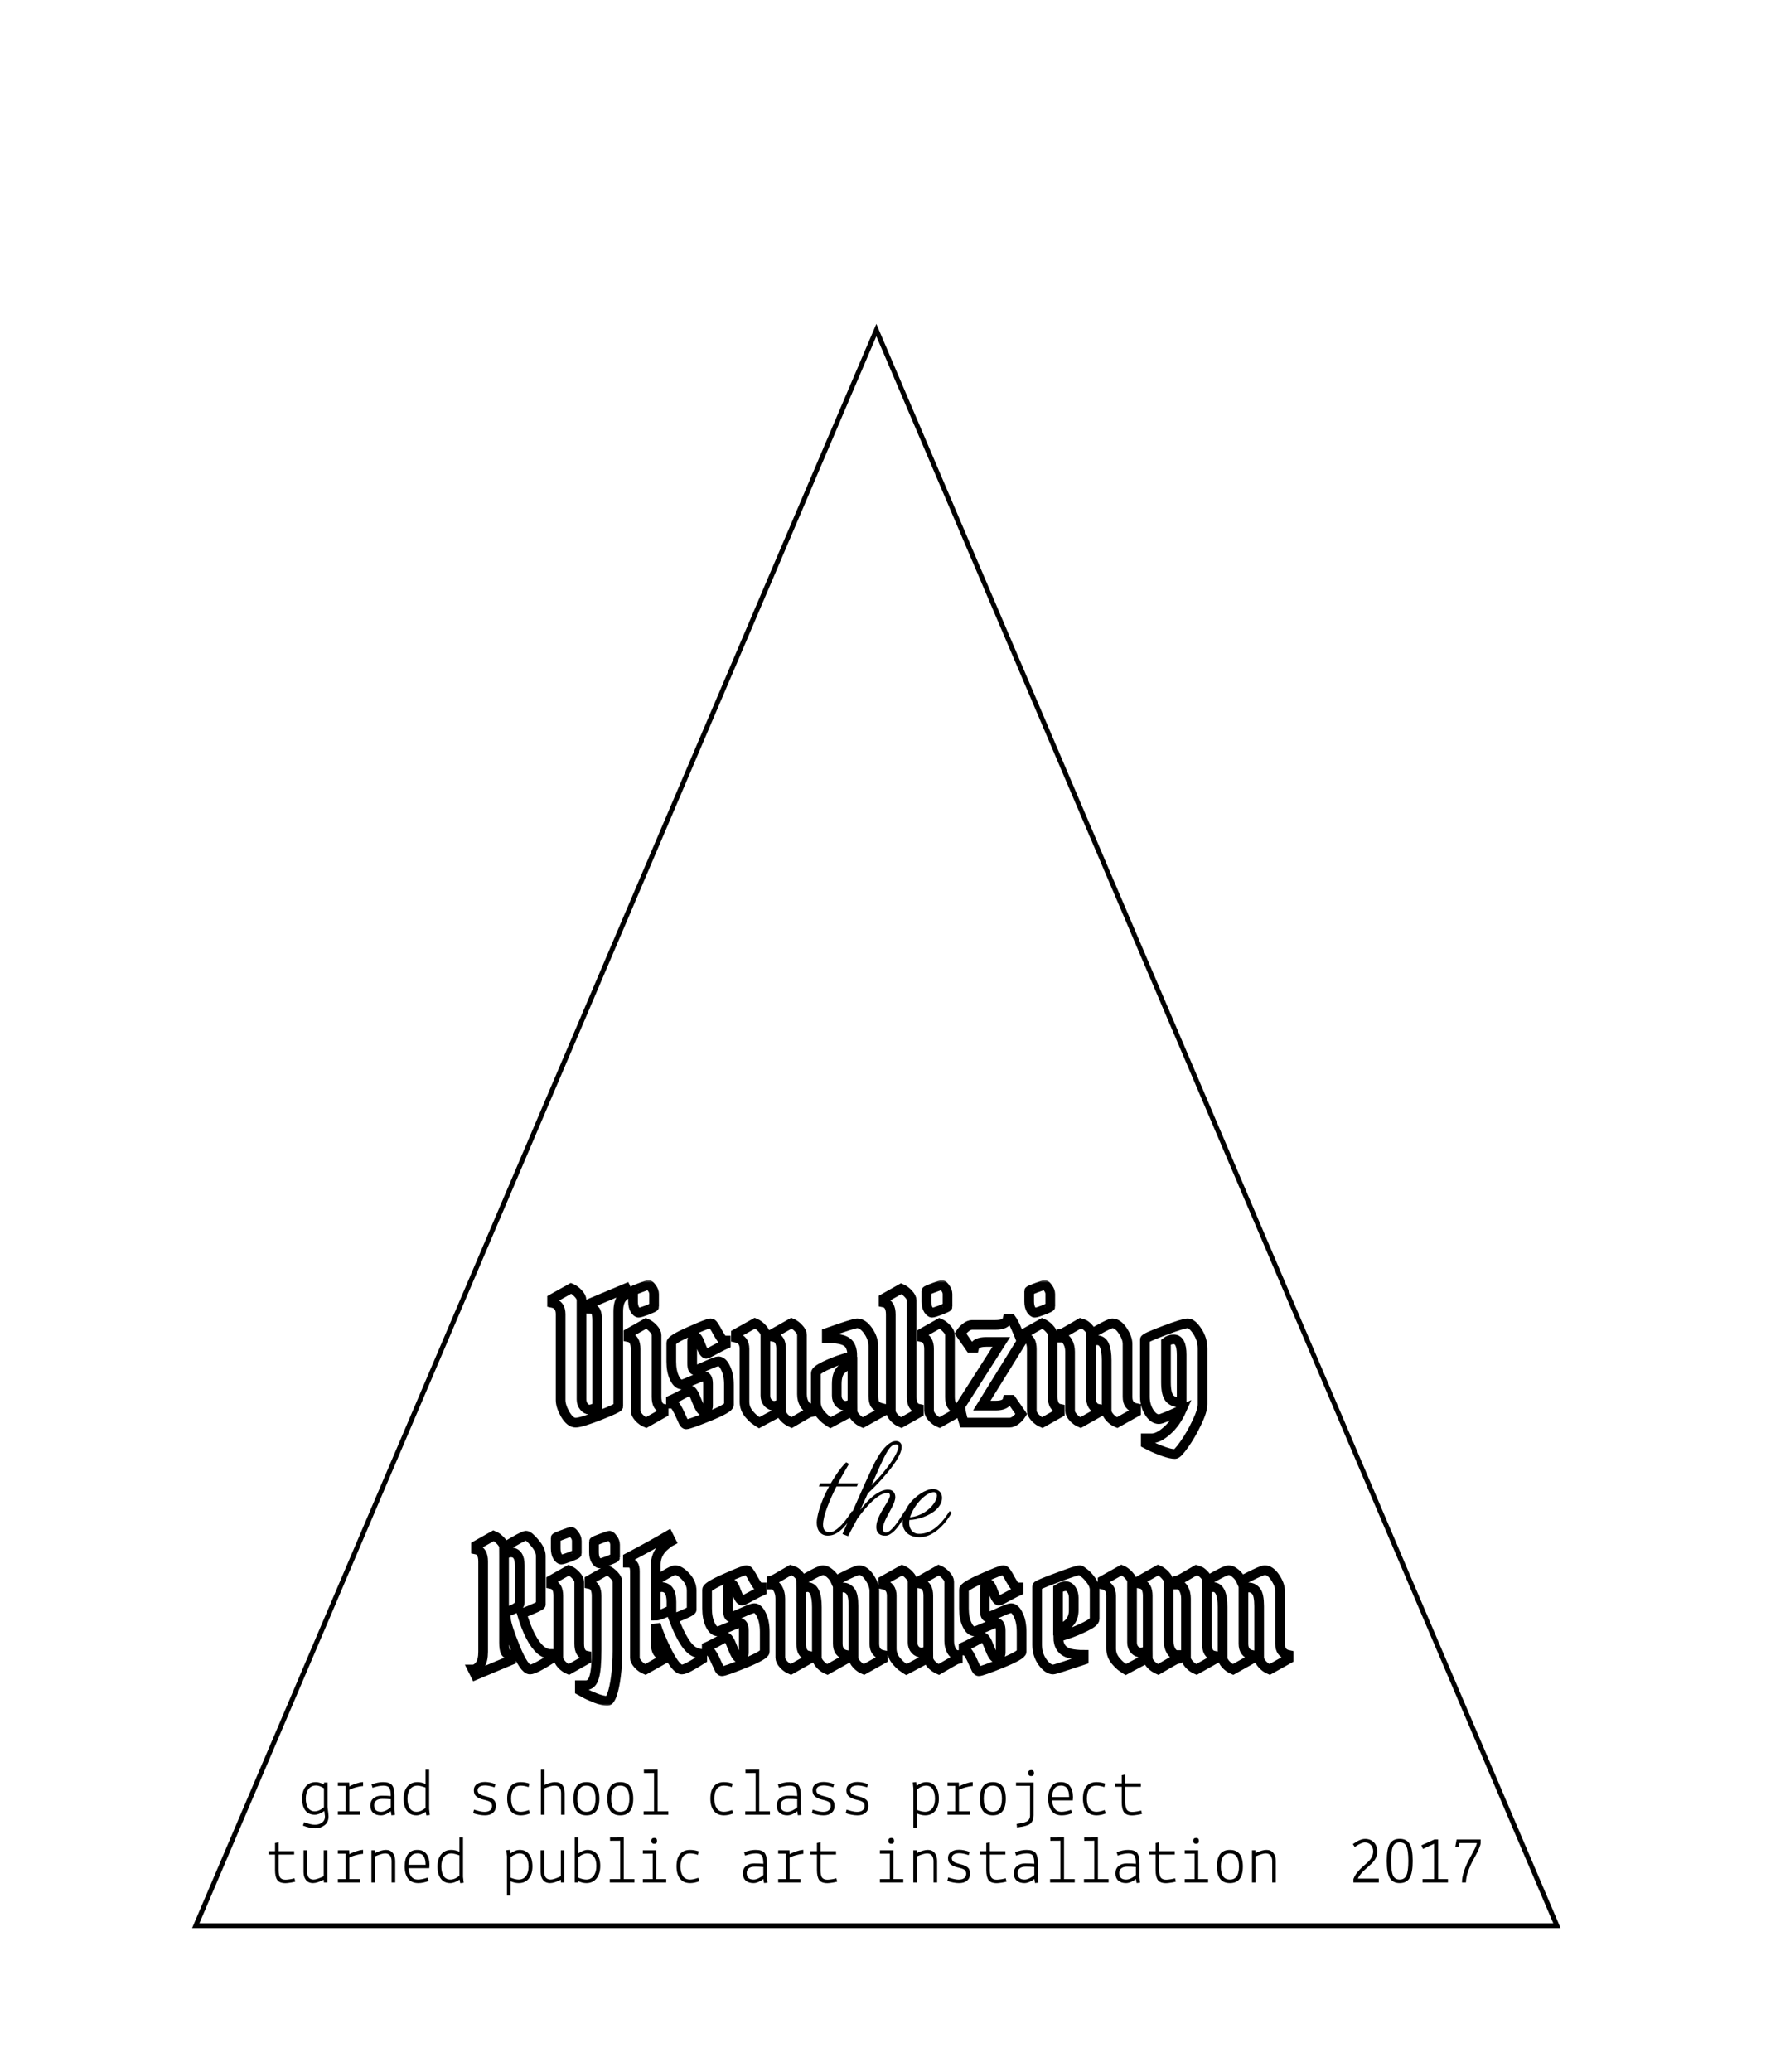 <svg width="365" height="428" viewBox="0 0 365 428" fill="none" xmlns="http://www.w3.org/2000/svg">
<path d="M40.46 397.84L181.125 68.192L321.789 397.84L40.46 397.84Z" stroke="black"/>
<path d="M283.463 385.04C283.108 385.376 282.754 385.698 282.399 386.006C281.484 386.79 280.901 387.495 280.649 388.12H284.975V388.918H279.725V388.232C279.893 387.756 280.15 387.299 280.495 386.86C280.85 386.422 281.209 386.044 281.573 385.726L282.637 384.774C283.421 384.046 283.813 383.286 283.813 382.492C283.813 381.942 283.65 381.498 283.323 381.162C282.996 380.817 282.586 380.644 282.091 380.644C281.606 380.644 280.91 380.957 280.005 381.582L279.613 380.994C280.593 380.276 281.438 379.916 282.147 379.916C282.866 379.916 283.458 380.145 283.925 380.602C284.401 381.05 284.639 381.713 284.639 382.59C284.639 383.458 284.247 384.275 283.463 385.04ZM286.615 384.466C286.615 382.824 286.825 381.652 287.245 380.952C287.665 380.252 288.346 379.902 289.289 379.902C290.241 379.902 290.927 380.252 291.347 380.952C291.767 381.652 291.977 382.824 291.977 384.466C291.977 386.1 291.767 387.271 291.347 387.98C290.927 388.69 290.241 389.044 289.289 389.044C288.346 389.044 287.665 388.69 287.245 387.98C286.825 387.271 286.615 386.1 286.615 384.466ZM287.889 387.42C288.15 388.018 288.617 388.316 289.289 388.316C289.961 388.316 290.428 388.018 290.689 387.42C290.95 386.823 291.081 385.834 291.081 384.452C291.081 383.062 290.955 382.077 290.703 381.498C290.451 380.92 289.984 380.63 289.303 380.63C288.622 380.63 288.15 380.924 287.889 381.512C287.637 382.091 287.511 383.071 287.511 384.452C287.511 385.834 287.637 386.823 287.889 387.42ZM299.259 388.918H294.009V388.204H296.403V380.924L294.093 381.988L293.771 381.246L296.487 380.028H297.229V388.204H299.259V388.918ZM300.787 381.512L301.053 380.042H306.023V380.826C305.967 381.386 305.44 382.558 304.441 384.34C304.077 384.994 303.741 385.75 303.433 386.608C303.134 387.458 302.985 388.228 302.985 388.918H302.159C302.159 388.2 302.308 387.397 302.607 386.51C302.906 385.633 303.242 384.858 303.615 384.186L304.679 382.198C305.015 381.545 305.197 381.069 305.225 380.77H301.669L301.473 381.568L300.787 381.512Z" fill="black"/>
<path d="M65.049 374.918C64.209 374.918 63.565 374.629 63.117 374.05C62.669 373.472 62.445 372.655 62.445 371.6C62.445 370.536 62.693 369.701 63.187 369.094C63.691 368.488 64.391 368.184 65.287 368.184C65.782 368.184 66.337 368.348 66.953 368.674L66.981 368.268H67.695V373.308C67.835 374.419 67.905 375.063 67.905 375.24C67.905 376.062 67.63 376.678 67.079 377.088C66.528 377.508 65.88 377.718 65.133 377.718C64.396 377.718 63.556 377.532 62.613 377.158L62.865 376.458C63.789 376.813 64.526 376.99 65.077 376.99C65.637 376.99 66.123 376.846 66.533 376.556C66.953 376.267 67.163 375.833 67.163 375.254L67.037 374.148C66.3 374.662 65.637 374.918 65.049 374.918ZM65.315 368.884C64.653 368.884 64.135 369.132 63.761 369.626C63.388 370.112 63.201 370.765 63.201 371.586C63.201 372.398 63.364 373.042 63.691 373.518C64.018 373.985 64.475 374.218 65.063 374.218C65.651 374.218 66.281 373.938 66.953 373.378V369.458C66.347 369.076 65.8 368.884 65.315 368.884ZM69.837 374.918V374.218H71.433V368.968H69.837V368.268H72.175L72.203 369.08C72.502 368.894 72.922 368.707 73.463 368.52C74.004 368.334 74.481 368.222 74.891 368.184H75.045V369.01H74.891C74.508 369.038 74.032 369.132 73.463 369.29C72.903 369.449 72.483 369.612 72.203 369.78V374.218H74.443V374.918H69.837ZM78.755 374.316C79.1 374.316 79.474 374.209 79.875 373.994C80.286 373.77 80.585 373.565 80.771 373.378V371.712C80.155 371.666 79.567 371.642 79.007 371.642C78.447 371.642 78.027 371.764 77.747 372.006C77.467 372.24 77.327 372.557 77.327 372.958C77.327 373.864 77.803 374.316 78.755 374.316ZM78.741 375.044C78.06 375.044 77.523 374.872 77.131 374.526C76.739 374.172 76.543 373.672 76.543 373.028C76.543 372.384 76.758 371.885 77.187 371.53C77.617 371.166 78.186 370.984 78.895 370.984C79.605 370.984 80.23 371.012 80.771 371.068C80.771 370.238 80.668 369.673 80.463 369.374C80.258 369.066 79.843 368.912 79.217 368.912C78.592 368.912 77.855 369.062 77.005 369.36L76.795 368.66C77.663 368.343 78.447 368.184 79.147 368.184C80.071 368.184 80.697 368.39 81.023 368.8C81.35 369.211 81.513 369.93 81.513 370.956V373.896L81.625 374.96L80.911 375.03L80.771 374.19C80.556 374.377 80.253 374.568 79.861 374.764C79.469 374.951 79.096 375.044 78.741 375.044ZM88.695 365.622V373.756L88.835 374.974L88.121 375.058L87.981 374.316C87.281 374.802 86.637 375.044 86.049 375.044C85.219 375.044 84.57 374.736 84.103 374.12C83.646 373.504 83.417 372.669 83.417 371.614C83.417 370.55 83.674 369.715 84.187 369.108C84.701 368.492 85.4 368.184 86.287 368.184C86.81 368.184 87.365 368.31 87.953 368.562V365.622H88.695ZM84.215 371.586C84.215 372.408 84.374 373.07 84.691 373.574C85.018 374.069 85.484 374.316 86.091 374.316C86.698 374.316 87.319 374.05 87.953 373.518V369.318C87.757 369.225 87.487 369.136 87.141 369.052C86.805 368.959 86.53 368.912 86.315 368.912C85.653 368.912 85.135 369.155 84.761 369.64C84.397 370.116 84.215 370.765 84.215 371.586ZM97.795 374.596L97.977 373.868C98.901 374.176 99.615 374.33 100.119 374.33C100.623 374.33 101.01 374.223 101.281 374.008C101.561 373.784 101.701 373.49 101.701 373.126C101.701 372.762 101.589 372.496 101.365 372.328C101.15 372.151 100.698 371.983 100.007 371.824C99.317 371.666 98.799 371.437 98.453 371.138C98.108 370.858 97.935 370.438 97.935 369.878C97.935 369.318 98.145 368.894 98.565 368.604C98.995 368.306 99.545 368.156 100.217 368.156C100.889 368.156 101.617 368.306 102.401 368.604L102.205 369.262C101.412 369.001 100.772 368.87 100.287 368.87C99.802 368.87 99.419 368.954 99.139 369.122C98.859 369.309 98.719 369.561 98.719 369.878C98.719 370.196 98.841 370.443 99.083 370.62C99.335 370.798 99.816 370.975 100.525 371.152C101.234 371.33 101.738 371.558 102.037 371.838C102.336 372.109 102.485 372.538 102.485 373.126C102.485 373.714 102.284 374.181 101.883 374.526C101.491 374.872 100.931 375.044 100.203 375.044C99.475 375.044 98.672 374.895 97.795 374.596ZM109.415 368.492L109.247 369.22C108.668 369.015 108.132 368.912 107.637 368.912C106.965 368.912 106.461 369.15 106.125 369.626C105.798 370.093 105.635 370.746 105.635 371.586C105.635 372.426 105.803 373.094 106.139 373.588C106.475 374.074 106.974 374.316 107.637 374.316C108.085 374.316 108.645 374.195 109.317 373.952L109.541 374.652C108.86 374.914 108.23 375.044 107.651 375.044C106.736 375.044 106.036 374.741 105.551 374.134C105.066 373.518 104.823 372.664 104.823 371.572C104.823 370.48 105.061 369.645 105.537 369.066C106.013 368.478 106.713 368.184 107.637 368.184C108.225 368.184 108.818 368.287 109.415 368.492ZM112.537 369.486V374.918H111.795V365.622H112.537V368.772C113.414 368.38 114.138 368.184 114.707 368.184C116.042 368.184 116.709 368.95 116.709 370.48V374.918H115.967V370.48C115.967 370.004 115.864 369.626 115.659 369.346C115.454 369.057 115.099 368.912 114.595 368.912C114.091 368.912 113.405 369.104 112.537 369.486ZM118.529 371.614C118.529 369.328 119.42 368.184 121.203 368.184C122.986 368.184 123.877 369.328 123.877 371.614C123.877 373.901 122.986 375.044 121.203 375.044C119.42 375.044 118.529 373.901 118.529 371.614ZM121.203 368.912C119.952 368.912 119.327 369.813 119.327 371.614C119.327 373.416 119.952 374.316 121.203 374.316C122.454 374.316 123.079 373.416 123.079 371.614C123.079 369.813 122.454 368.912 121.203 368.912ZM125.529 371.614C125.529 369.328 126.42 368.184 128.203 368.184C129.986 368.184 130.877 369.328 130.877 371.614C130.877 373.901 129.986 375.044 128.203 375.044C126.42 375.044 125.529 373.901 125.529 371.614ZM128.203 368.912C126.952 368.912 126.327 369.813 126.327 371.614C126.327 373.416 126.952 374.316 128.203 374.316C129.454 374.316 130.079 373.416 130.079 371.614C130.079 369.813 129.454 368.912 128.203 368.912ZM133.033 374.918V374.218H135.175V366.294L133.089 366.308L133.075 365.622L135.917 365.608V374.218H138.129V374.918H133.033ZM151.415 368.492L151.247 369.22C150.668 369.015 150.132 368.912 149.637 368.912C148.965 368.912 148.461 369.15 148.125 369.626C147.798 370.093 147.635 370.746 147.635 371.586C147.635 372.426 147.803 373.094 148.139 373.588C148.475 374.074 148.974 374.316 149.637 374.316C150.085 374.316 150.645 374.195 151.317 373.952L151.541 374.652C150.86 374.914 150.23 375.044 149.651 375.044C148.736 375.044 148.036 374.741 147.551 374.134C147.066 373.518 146.823 372.664 146.823 371.572C146.823 370.48 147.061 369.645 147.537 369.066C148.013 368.478 148.713 368.184 149.637 368.184C150.225 368.184 150.818 368.287 151.415 368.492ZM154.033 374.918V374.218H156.175V366.294L154.089 366.308L154.075 365.622L156.917 365.608V374.218H159.129V374.918H154.033ZM162.755 374.316C163.1 374.316 163.474 374.209 163.875 373.994C164.286 373.77 164.584 373.565 164.771 373.378V371.712C164.155 371.666 163.567 371.642 163.007 371.642C162.447 371.642 162.027 371.764 161.747 372.006C161.467 372.24 161.327 372.557 161.327 372.958C161.327 373.864 161.803 374.316 162.755 374.316ZM162.741 375.044C162.06 375.044 161.523 374.872 161.131 374.526C160.739 374.172 160.543 373.672 160.543 373.028C160.543 372.384 160.758 371.885 161.187 371.53C161.616 371.166 162.186 370.984 162.895 370.984C163.604 370.984 164.23 371.012 164.771 371.068C164.771 370.238 164.668 369.673 164.463 369.374C164.258 369.066 163.842 368.912 163.217 368.912C162.592 368.912 161.854 369.062 161.005 369.36L160.795 368.66C161.663 368.343 162.447 368.184 163.147 368.184C164.071 368.184 164.696 368.39 165.023 368.8C165.35 369.211 165.513 369.93 165.513 370.956V373.896L165.625 374.96L164.911 375.03L164.771 374.19C164.556 374.377 164.253 374.568 163.861 374.764C163.469 374.951 163.096 375.044 162.741 375.044ZM167.795 374.596L167.977 373.868C168.901 374.176 169.615 374.33 170.119 374.33C170.623 374.33 171.01 374.223 171.281 374.008C171.561 373.784 171.701 373.49 171.701 373.126C171.701 372.762 171.589 372.496 171.365 372.328C171.15 372.151 170.698 371.983 170.007 371.824C169.316 371.666 168.798 371.437 168.453 371.138C168.108 370.858 167.935 370.438 167.935 369.878C167.935 369.318 168.145 368.894 168.565 368.604C168.994 368.306 169.545 368.156 170.217 368.156C170.889 368.156 171.617 368.306 172.401 368.604L172.205 369.262C171.412 369.001 170.772 368.87 170.287 368.87C169.802 368.87 169.419 368.954 169.139 369.122C168.859 369.309 168.719 369.561 168.719 369.878C168.719 370.196 168.84 370.443 169.083 370.62C169.335 370.798 169.816 370.975 170.525 371.152C171.234 371.33 171.738 371.558 172.037 371.838C172.336 372.109 172.485 372.538 172.485 373.126C172.485 373.714 172.284 374.181 171.883 374.526C171.491 374.872 170.931 375.044 170.203 375.044C169.475 375.044 168.672 374.895 167.795 374.596ZM174.795 374.596L174.977 373.868C175.901 374.176 176.615 374.33 177.119 374.33C177.623 374.33 178.01 374.223 178.281 374.008C178.561 373.784 178.701 373.49 178.701 373.126C178.701 372.762 178.589 372.496 178.365 372.328C178.15 372.151 177.698 371.983 177.007 371.824C176.316 371.666 175.798 371.437 175.453 371.138C175.108 370.858 174.935 370.438 174.935 369.878C174.935 369.318 175.145 368.894 175.565 368.604C175.994 368.306 176.545 368.156 177.217 368.156C177.889 368.156 178.617 368.306 179.401 368.604L179.205 369.262C178.412 369.001 177.772 368.87 177.287 368.87C176.802 368.87 176.419 368.954 176.139 369.122C175.859 369.309 175.719 369.561 175.719 369.878C175.719 370.196 175.84 370.443 176.083 370.62C176.335 370.798 176.816 370.975 177.525 371.152C178.234 371.33 178.738 371.558 179.037 371.838C179.336 372.109 179.485 372.538 179.485 373.126C179.485 373.714 179.284 374.181 178.883 374.526C178.491 374.872 177.931 375.044 177.203 375.044C176.475 375.044 175.672 374.895 174.795 374.596ZM188.781 377.606V369.472L188.655 368.254L189.355 368.17L189.481 368.926C190.162 368.432 190.811 368.184 191.427 368.184C192.258 368.184 192.902 368.488 193.359 369.094C193.816 369.701 194.045 370.536 194.045 371.6C194.045 372.664 193.793 373.504 193.289 374.12C192.785 374.736 192.085 375.044 191.189 375.044C190.666 375.044 190.111 374.918 189.523 374.666V377.606H188.781ZM193.247 371.628C193.247 370.798 193.088 370.14 192.771 369.654C192.454 369.16 191.996 368.912 191.399 368.912C190.811 368.912 190.186 369.178 189.523 369.71V373.91C189.719 374.004 189.985 374.097 190.321 374.19C190.666 374.274 190.946 374.316 191.161 374.316C191.824 374.316 192.337 374.074 192.701 373.588C193.065 373.103 193.247 372.45 193.247 371.628ZM195.837 374.918V374.218H197.433V368.968H195.837V368.268H198.175L198.203 369.08C198.502 368.894 198.922 368.707 199.463 368.52C200.004 368.334 200.48 368.222 200.891 368.184H201.045V369.01H200.891C200.508 369.038 200.032 369.132 199.463 369.29C198.903 369.449 198.483 369.612 198.203 369.78V374.218H200.443V374.918H195.837ZM202.529 371.614C202.529 369.328 203.42 368.184 205.203 368.184C206.986 368.184 207.877 369.328 207.877 371.614C207.877 373.901 206.986 375.044 205.203 375.044C203.42 375.044 202.529 373.901 202.529 371.614ZM205.203 368.912C203.952 368.912 203.327 369.813 203.327 371.614C203.327 373.416 203.952 374.316 205.203 374.316C206.454 374.316 207.079 373.416 207.079 371.614C207.079 369.813 206.454 368.912 205.203 368.912ZM209.991 368.954V368.268H213.631V375.058C213.631 375.73 213.444 376.262 213.071 376.654C212.791 376.953 212.24 377.186 211.419 377.354C211.12 377.41 210.714 377.476 210.201 377.55L210.117 376.822C210.948 376.701 211.517 376.584 211.825 376.472C212.133 376.37 212.348 376.262 212.469 376.15C212.749 375.88 212.889 375.516 212.889 375.058V368.954H209.991ZM212.511 366.294C212.511 365.893 212.716 365.692 213.127 365.692C213.519 365.692 213.715 365.902 213.715 366.322C213.715 366.733 213.519 366.938 213.127 366.938C212.931 366.938 212.777 366.882 212.665 366.77C212.562 366.649 212.511 366.49 212.511 366.294ZM216.641 371.6C216.641 370.527 216.86 369.692 217.299 369.094C217.747 368.488 218.396 368.184 219.245 368.184C220.094 368.184 220.724 368.464 221.135 369.024C221.555 369.584 221.765 370.331 221.765 371.264L221.723 371.964H217.439C217.486 372.664 217.672 373.234 217.999 373.672C218.326 374.102 218.774 374.316 219.343 374.316C219.922 374.316 220.598 374.181 221.373 373.91L221.583 374.61C220.827 374.9 220.118 375.044 219.455 375.044C218.54 375.044 217.84 374.741 217.355 374.134C216.879 373.518 216.641 372.674 216.641 371.6ZM219.301 368.898C218.125 368.898 217.504 369.687 217.439 371.264H220.967C220.967 369.687 220.412 368.898 219.301 368.898ZM228.415 368.492L228.247 369.22C227.668 369.015 227.132 368.912 226.637 368.912C225.965 368.912 225.461 369.15 225.125 369.626C224.798 370.093 224.635 370.746 224.635 371.586C224.635 372.426 224.803 373.094 225.139 373.588C225.475 374.074 225.974 374.316 226.637 374.316C227.085 374.316 227.645 374.195 228.317 373.952L228.541 374.652C227.86 374.914 227.23 375.044 226.651 375.044C225.736 375.044 225.036 374.741 224.551 374.134C224.066 373.518 223.823 372.664 223.823 371.572C223.823 370.48 224.061 369.645 224.537 369.066C225.013 368.478 225.713 368.184 226.637 368.184C227.225 368.184 227.818 368.287 228.415 368.492ZM230.487 369.15V368.45H231.845V366.756L232.587 366.616V368.45H235.793V369.15H232.587V372.342C232.587 373.052 232.69 373.565 232.895 373.882C233.11 374.19 233.488 374.344 234.029 374.344C234.234 374.344 234.552 374.312 234.981 374.246C235.41 374.172 235.704 374.106 235.863 374.05L236.031 374.736C235.854 374.802 235.527 374.872 235.051 374.946C234.584 375.021 234.244 375.058 234.029 375.058C233.189 375.058 232.615 374.839 232.307 374.4C231.999 373.952 231.845 373.276 231.845 372.37V369.15H230.487ZM55.487 383.15V382.45H56.845V380.756L57.587 380.616V382.45H60.793V383.15H57.587V386.342C57.587 387.052 57.69 387.565 57.895 387.882C58.11 388.19 58.488 388.344 59.029 388.344C59.234 388.344 59.552 388.312 59.981 388.246C60.41 388.172 60.705 388.106 60.863 388.05L61.031 388.736C60.854 388.802 60.527 388.872 60.051 388.946C59.584 389.021 59.244 389.058 59.029 389.058C58.189 389.058 57.615 388.839 57.307 388.4C56.999 387.952 56.845 387.276 56.845 386.37V383.15H55.487ZM66.939 388.918L66.911 388.344C66.015 388.811 65.269 389.044 64.671 389.044C64.074 389.044 63.602 388.839 63.257 388.428C62.912 388.018 62.739 387.458 62.739 386.748V382.268H63.481V386.748C63.481 387.206 63.589 387.584 63.803 387.882C64.027 388.172 64.363 388.316 64.811 388.316C65.259 388.316 65.959 388.083 66.911 387.616V382.268H67.653V388.918H66.939ZM69.837 388.918V388.218H71.433V382.968H69.837V382.268H72.175L72.203 383.08C72.502 382.894 72.922 382.707 73.463 382.52C74.004 382.334 74.481 382.222 74.891 382.184H75.045V383.01H74.891C74.508 383.038 74.032 383.132 73.463 383.29C72.903 383.449 72.483 383.612 72.203 383.78V388.218H74.443V388.918H69.837ZM77.481 382.268L77.509 382.828C78.415 382.399 79.166 382.184 79.763 382.184C80.361 382.184 80.827 382.39 81.163 382.8C81.508 383.211 81.681 383.771 81.681 384.48V388.918H80.939V384.48C80.939 384.023 80.827 383.645 80.603 383.346C80.379 383.057 80.043 382.912 79.595 382.912C79.147 382.912 78.452 383.118 77.509 383.528V388.918H76.767V382.268H77.481ZM83.641 385.6C83.641 384.527 83.861 383.692 84.299 383.094C84.747 382.488 85.396 382.184 86.245 382.184C87.094 382.184 87.725 382.464 88.135 383.024C88.555 383.584 88.765 384.331 88.765 385.264L88.723 385.964H84.439C84.486 386.664 84.672 387.234 84.999 387.672C85.326 388.102 85.774 388.316 86.343 388.316C86.922 388.316 87.599 388.181 88.373 387.91L88.583 388.61C87.827 388.9 87.118 389.044 86.455 389.044C85.54 389.044 84.841 388.741 84.355 388.134C83.879 387.518 83.641 386.674 83.641 385.6ZM86.301 382.898C85.125 382.898 84.504 383.687 84.439 385.264H87.967C87.967 383.687 87.412 382.898 86.301 382.898ZM95.695 379.622V387.756L95.835 388.974L95.121 389.058L94.981 388.316C94.281 388.802 93.637 389.044 93.049 389.044C92.219 389.044 91.57 388.736 91.103 388.12C90.646 387.504 90.417 386.669 90.417 385.614C90.417 384.55 90.674 383.715 91.187 383.108C91.701 382.492 92.4 382.184 93.287 382.184C93.81 382.184 94.365 382.31 94.953 382.562V379.622H95.695ZM91.215 385.586C91.215 386.408 91.374 387.07 91.691 387.574C92.018 388.069 92.484 388.316 93.091 388.316C93.698 388.316 94.319 388.05 94.953 387.518V383.318C94.757 383.225 94.487 383.136 94.141 383.052C93.805 382.959 93.53 382.912 93.315 382.912C92.653 382.912 92.135 383.155 91.761 383.64C91.397 384.116 91.215 384.765 91.215 385.586ZM104.781 391.606V383.472L104.655 382.254L105.355 382.17L105.481 382.926C106.162 382.432 106.811 382.184 107.427 382.184C108.258 382.184 108.902 382.488 109.359 383.094C109.816 383.701 110.045 384.536 110.045 385.6C110.045 386.664 109.793 387.504 109.289 388.12C108.785 388.736 108.085 389.044 107.189 389.044C106.666 389.044 106.111 388.918 105.523 388.666V391.606H104.781ZM109.247 385.628C109.247 384.798 109.088 384.14 108.771 383.654C108.454 383.16 107.996 382.912 107.399 382.912C106.811 382.912 106.186 383.178 105.523 383.71V387.91C105.719 388.004 105.985 388.097 106.321 388.19C106.666 388.274 106.946 388.316 107.161 388.316C107.824 388.316 108.337 388.074 108.701 387.588C109.065 387.103 109.247 386.45 109.247 385.628ZM115.939 388.918L115.911 388.344C115.015 388.811 114.268 389.044 113.671 389.044C113.074 389.044 112.602 388.839 112.257 388.428C111.912 388.018 111.739 387.458 111.739 386.748V382.268H112.481V386.748C112.481 387.206 112.588 387.584 112.803 387.882C113.027 388.172 113.363 388.316 113.811 388.316C114.259 388.316 114.959 388.083 115.911 387.616V382.268H116.653V388.918H115.939ZM118.781 388.918V379.622H119.523V382.912C120.223 382.427 120.858 382.184 121.427 382.184C122.267 382.184 122.916 382.474 123.373 383.052C123.83 383.622 124.059 384.438 124.059 385.502C124.059 386.566 123.802 387.425 123.289 388.078C122.776 388.722 122.076 389.044 121.189 389.044C120.648 389.044 120.088 388.909 119.509 388.638L119.481 388.918H118.781ZM123.261 385.516C123.261 384.695 123.098 384.056 122.771 383.598C122.454 383.141 121.992 382.912 121.385 382.912C120.778 382.912 120.158 383.178 119.523 383.71V387.91C119.719 388.004 119.985 388.097 120.321 388.19C120.666 388.274 120.946 388.316 121.161 388.316C121.814 388.316 122.328 388.055 122.701 387.532C123.074 387.01 123.261 386.338 123.261 385.516ZM126.033 388.918V388.218H128.175V380.294L126.089 380.308L126.075 379.622L128.917 379.608V388.218H131.129V388.918H126.033ZM132.865 388.918V388.218H134.909V382.968H132.865V382.268H135.651V388.218H137.695V388.918H132.865ZM134.615 380.294C134.615 380.108 134.666 379.963 134.769 379.86C134.881 379.758 135.03 379.706 135.217 379.706C135.6 379.706 135.791 379.912 135.791 380.322C135.791 380.733 135.6 380.934 135.217 380.924C134.816 380.924 134.615 380.714 134.615 380.294ZM144.415 382.492L144.247 383.22C143.668 383.015 143.132 382.912 142.637 382.912C141.965 382.912 141.461 383.15 141.125 383.626C140.798 384.093 140.635 384.746 140.635 385.586C140.635 386.426 140.803 387.094 141.139 387.588C141.475 388.074 141.974 388.316 142.637 388.316C143.085 388.316 143.645 388.195 144.317 387.952L144.541 388.652C143.86 388.914 143.23 389.044 142.651 389.044C141.736 389.044 141.036 388.741 140.551 388.134C140.066 387.518 139.823 386.664 139.823 385.572C139.823 384.48 140.061 383.645 140.537 383.066C141.013 382.478 141.713 382.184 142.637 382.184C143.225 382.184 143.818 382.287 144.415 382.492ZM155.755 388.316C156.1 388.316 156.474 388.209 156.875 387.994C157.286 387.77 157.584 387.565 157.771 387.378V385.712C157.155 385.666 156.567 385.642 156.007 385.642C155.447 385.642 155.027 385.764 154.747 386.006C154.467 386.24 154.327 386.557 154.327 386.958C154.327 387.864 154.803 388.316 155.755 388.316ZM155.741 389.044C155.06 389.044 154.523 388.872 154.131 388.526C153.739 388.172 153.543 387.672 153.543 387.028C153.543 386.384 153.758 385.885 154.187 385.53C154.616 385.166 155.186 384.984 155.895 384.984C156.604 384.984 157.23 385.012 157.771 385.068C157.771 384.238 157.668 383.673 157.463 383.374C157.258 383.066 156.842 382.912 156.217 382.912C155.592 382.912 154.854 383.062 154.005 383.36L153.795 382.66C154.663 382.343 155.447 382.184 156.147 382.184C157.071 382.184 157.696 382.39 158.023 382.8C158.35 383.211 158.513 383.93 158.513 384.956V387.896L158.625 388.96L157.911 389.03L157.771 388.19C157.556 388.377 157.253 388.568 156.861 388.764C156.469 388.951 156.096 389.044 155.741 389.044ZM160.837 388.918V388.218H162.433V382.968H160.837V382.268H163.175L163.203 383.08C163.502 382.894 163.922 382.707 164.463 382.52C165.004 382.334 165.48 382.222 165.891 382.184H166.045V383.01H165.891C165.508 383.038 165.032 383.132 164.463 383.29C163.903 383.449 163.483 383.612 163.203 383.78V388.218H165.443V388.918H160.837ZM167.487 383.15V382.45H168.845V380.756L169.587 380.616V382.45H172.793V383.15H169.587V386.342C169.587 387.052 169.69 387.565 169.895 387.882C170.11 388.19 170.488 388.344 171.029 388.344C171.234 388.344 171.552 388.312 171.981 388.246C172.41 388.172 172.704 388.106 172.863 388.05L173.031 388.736C172.854 388.802 172.527 388.872 172.051 388.946C171.584 389.021 171.244 389.058 171.029 389.058C170.189 389.058 169.615 388.839 169.307 388.4C168.999 387.952 168.845 387.276 168.845 386.37V383.15H167.487ZM181.865 388.918V388.218H183.909V382.968H181.865V382.268H184.651V388.218H186.695V388.918H181.865ZM183.615 380.294C183.615 380.108 183.666 379.963 183.769 379.86C183.881 379.758 184.03 379.706 184.217 379.706C184.6 379.706 184.791 379.912 184.791 380.322C184.791 380.733 184.6 380.934 184.217 380.924C183.816 380.924 183.615 380.714 183.615 380.294ZM189.481 382.268L189.509 382.828C190.414 382.399 191.166 382.184 191.763 382.184C192.36 382.184 192.827 382.39 193.163 382.8C193.508 383.211 193.681 383.771 193.681 384.48V388.918H192.939V384.48C192.939 384.023 192.827 383.645 192.603 383.346C192.379 383.057 192.043 382.912 191.595 382.912C191.147 382.912 190.452 383.118 189.509 383.528V388.918H188.767V382.268H189.481ZM195.795 388.596L195.977 387.868C196.901 388.176 197.615 388.33 198.119 388.33C198.623 388.33 199.01 388.223 199.281 388.008C199.561 387.784 199.701 387.49 199.701 387.126C199.701 386.762 199.589 386.496 199.365 386.328C199.15 386.151 198.698 385.983 198.007 385.824C197.316 385.666 196.798 385.437 196.453 385.138C196.108 384.858 195.935 384.438 195.935 383.878C195.935 383.318 196.145 382.894 196.565 382.604C196.994 382.306 197.545 382.156 198.217 382.156C198.889 382.156 199.617 382.306 200.401 382.604L200.205 383.262C199.412 383.001 198.772 382.87 198.287 382.87C197.802 382.87 197.419 382.954 197.139 383.122C196.859 383.309 196.719 383.561 196.719 383.878C196.719 384.196 196.84 384.443 197.083 384.62C197.335 384.798 197.816 384.975 198.525 385.152C199.234 385.33 199.738 385.558 200.037 385.838C200.336 386.109 200.485 386.538 200.485 387.126C200.485 387.714 200.284 388.181 199.883 388.526C199.491 388.872 198.931 389.044 198.203 389.044C197.475 389.044 196.672 388.895 195.795 388.596ZM202.487 383.15V382.45H203.845V380.756L204.587 380.616V382.45H207.793V383.15H204.587V386.342C204.587 387.052 204.69 387.565 204.895 387.882C205.11 388.19 205.488 388.344 206.029 388.344C206.234 388.344 206.552 388.312 206.981 388.246C207.41 388.172 207.704 388.106 207.863 388.05L208.031 388.736C207.854 388.802 207.527 388.872 207.051 388.946C206.584 389.021 206.244 389.058 206.029 389.058C205.189 389.058 204.615 388.839 204.307 388.4C203.999 387.952 203.845 387.276 203.845 386.37V383.15H202.487ZM211.755 388.316C212.1 388.316 212.474 388.209 212.875 387.994C213.286 387.77 213.584 387.565 213.771 387.378V385.712C213.155 385.666 212.567 385.642 212.007 385.642C211.447 385.642 211.027 385.764 210.747 386.006C210.467 386.24 210.327 386.557 210.327 386.958C210.327 387.864 210.803 388.316 211.755 388.316ZM211.741 389.044C211.06 389.044 210.523 388.872 210.131 388.526C209.739 388.172 209.543 387.672 209.543 387.028C209.543 386.384 209.758 385.885 210.187 385.53C210.616 385.166 211.186 384.984 211.895 384.984C212.604 384.984 213.23 385.012 213.771 385.068C213.771 384.238 213.668 383.673 213.463 383.374C213.258 383.066 212.842 382.912 212.217 382.912C211.592 382.912 210.854 383.062 210.005 383.36L209.795 382.66C210.663 382.343 211.447 382.184 212.147 382.184C213.071 382.184 213.696 382.39 214.023 382.8C214.35 383.211 214.513 383.93 214.513 384.956V387.896L214.625 388.96L213.911 389.03L213.771 388.19C213.556 388.377 213.253 388.568 212.861 388.764C212.469 388.951 212.096 389.044 211.741 389.044ZM217.033 388.918V388.218H219.175V380.294L217.089 380.308L217.075 379.622L219.917 379.608V388.218H222.129V388.918H217.033ZM224.033 388.918V388.218H226.175V380.294L224.089 380.308L224.075 379.622L226.917 379.608V388.218H229.129V388.918H224.033ZM232.755 388.316C233.1 388.316 233.474 388.209 233.875 387.994C234.286 387.77 234.584 387.565 234.771 387.378V385.712C234.155 385.666 233.567 385.642 233.007 385.642C232.447 385.642 232.027 385.764 231.747 386.006C231.467 386.24 231.327 386.557 231.327 386.958C231.327 387.864 231.803 388.316 232.755 388.316ZM232.741 389.044C232.06 389.044 231.523 388.872 231.131 388.526C230.739 388.172 230.543 387.672 230.543 387.028C230.543 386.384 230.758 385.885 231.187 385.53C231.616 385.166 232.186 384.984 232.895 384.984C233.604 384.984 234.23 385.012 234.771 385.068C234.771 384.238 234.668 383.673 234.463 383.374C234.258 383.066 233.842 382.912 233.217 382.912C232.592 382.912 231.854 383.062 231.005 383.36L230.795 382.66C231.663 382.343 232.447 382.184 233.147 382.184C234.071 382.184 234.696 382.39 235.023 382.8C235.35 383.211 235.513 383.93 235.513 384.956V387.896L235.625 388.96L234.911 389.03L234.771 388.19C234.556 388.377 234.253 388.568 233.861 388.764C233.469 388.951 233.096 389.044 232.741 389.044ZM237.487 383.15V382.45H238.845V380.756L239.587 380.616V382.45H242.793V383.15H239.587V386.342C239.587 387.052 239.69 387.565 239.895 387.882C240.11 388.19 240.488 388.344 241.029 388.344C241.234 388.344 241.552 388.312 241.981 388.246C242.41 388.172 242.704 388.106 242.863 388.05L243.031 388.736C242.854 388.802 242.527 388.872 242.051 388.946C241.584 389.021 241.244 389.058 241.029 389.058C240.189 389.058 239.615 388.839 239.307 388.4C238.999 387.952 238.845 387.276 238.845 386.37V383.15H237.487ZM244.865 388.918V388.218H246.909V382.968H244.865V382.268H247.651V388.218H249.695V388.918H244.865ZM246.615 380.294C246.615 380.108 246.666 379.963 246.769 379.86C246.881 379.758 247.03 379.706 247.217 379.706C247.6 379.706 247.791 379.912 247.791 380.322C247.791 380.733 247.6 380.934 247.217 380.924C246.816 380.924 246.615 380.714 246.615 380.294ZM251.529 385.614C251.529 383.328 252.42 382.184 254.203 382.184C255.986 382.184 256.877 383.328 256.877 385.614C256.877 387.901 255.986 389.044 254.203 389.044C252.42 389.044 251.529 387.901 251.529 385.614ZM254.203 382.912C252.952 382.912 252.327 383.813 252.327 385.614C252.327 387.416 252.952 388.316 254.203 388.316C255.454 388.316 256.079 387.416 256.079 385.614C256.079 383.813 255.454 382.912 254.203 382.912ZM259.481 382.268L259.509 382.828C260.414 382.399 261.166 382.184 261.763 382.184C262.36 382.184 262.827 382.39 263.163 382.8C263.508 383.211 263.681 383.771 263.681 384.48V388.918H262.939V384.48C262.939 384.023 262.827 383.645 262.603 383.346C262.379 383.057 262.043 382.912 261.595 382.912C261.147 382.912 260.452 383.118 259.509 383.528V388.918H258.767V382.268H259.481Z" fill="black"/>
<path d="M171.722 306.445C171.806 306.301 171.954 306.051 172.166 305.696C172.386 305.34 172.64 304.947 172.928 304.515C173.224 304.083 173.541 303.652 173.88 303.22C174.227 302.78 174.565 302.408 174.896 302.103L175.467 302.446C175.103 303.047 174.73 303.686 174.35 304.363C173.969 305.031 173.592 305.725 173.22 306.445H177.358L177.104 307.105H172.877C172.496 307.867 172.136 308.624 171.798 309.377C171.468 310.131 171.176 310.85 170.922 311.536C170.668 312.221 170.469 312.864 170.325 313.465C170.181 314.058 170.109 314.574 170.109 315.014C170.109 315.564 170.236 315.962 170.49 316.208C170.744 316.444 171.057 316.563 171.43 316.563C171.76 316.563 172.098 316.466 172.445 316.271C172.792 316.068 173.131 315.814 173.461 315.509C173.799 315.205 174.117 314.87 174.413 314.506C174.718 314.142 174.984 313.8 175.213 313.478C175.45 313.156 175.645 312.877 175.797 312.64C175.949 312.395 176.042 312.242 176.076 312.183L176.546 312.539C176.25 313.029 175.915 313.55 175.543 314.1C175.171 314.65 174.756 315.162 174.299 315.636C173.85 316.102 173.359 316.491 172.826 316.804C172.293 317.109 171.717 317.261 171.1 317.261C170.719 317.261 170.384 317.194 170.097 317.058C169.817 316.923 169.58 316.736 169.386 316.5C169.191 316.254 169.047 315.966 168.954 315.636C168.853 315.306 168.802 314.946 168.802 314.557C168.802 314.303 168.844 313.944 168.929 313.478C169.005 313.013 169.14 312.462 169.335 311.828C169.53 311.184 169.788 310.465 170.109 309.669C170.439 308.874 170.854 308.019 171.354 307.105H169.246L169.5 306.445H171.722ZM177.803 311.955C178.251 311.345 178.717 310.787 179.199 310.279C179.682 309.763 180.168 309.318 180.659 308.946C181.15 308.573 181.632 308.286 182.106 308.083C182.589 307.871 183.054 307.765 183.503 307.765C183.808 307.765 184.057 307.812 184.252 307.905C184.455 307.998 184.612 308.121 184.722 308.273C184.84 308.417 184.921 308.578 184.963 308.755C185.014 308.933 185.039 309.111 185.039 309.289C185.039 309.593 184.976 309.923 184.849 310.279C184.722 310.626 184.561 310.99 184.366 311.371C184.18 311.751 183.977 312.141 183.757 312.539C183.537 312.936 183.329 313.326 183.135 313.707C182.949 314.087 182.792 314.46 182.665 314.824C182.538 315.179 182.475 315.514 182.475 315.827C182.475 316.021 182.517 316.203 182.602 316.373C182.695 316.533 182.855 316.614 183.084 316.614C183.355 316.614 183.655 316.478 183.985 316.208C184.315 315.928 184.65 315.577 184.988 315.154C185.335 314.722 185.678 314.244 186.017 313.719C186.364 313.194 186.685 312.682 186.981 312.183L187.438 312.539C187.345 312.666 187.218 312.873 187.058 313.161C186.897 313.44 186.706 313.757 186.486 314.113C186.275 314.46 186.034 314.819 185.763 315.192C185.5 315.564 185.217 315.907 184.912 316.22C184.616 316.525 184.303 316.775 183.973 316.969C183.643 317.172 183.308 317.274 182.97 317.274C182.75 317.274 182.53 317.249 182.31 317.198C182.09 317.147 181.891 317.054 181.713 316.918C181.535 316.783 181.391 316.601 181.281 316.373C181.171 316.136 181.116 315.839 181.116 315.484C181.116 315.069 181.184 314.65 181.319 314.227C181.463 313.795 181.637 313.372 181.84 312.958C182.051 312.534 182.28 312.128 182.525 311.739C182.771 311.341 182.995 310.969 183.198 310.622C183.41 310.275 183.583 309.961 183.719 309.682C183.863 309.394 183.935 309.153 183.935 308.958C183.935 308.611 183.765 308.438 183.427 308.438C182.944 308.438 182.432 308.599 181.891 308.92C181.357 309.234 180.82 309.644 180.278 310.152C179.737 310.66 179.203 311.231 178.679 311.866C178.154 312.492 177.663 313.118 177.206 313.745L175.276 317.375L174.121 316.918C175.196 314.574 176.229 312.259 177.219 309.974C178.217 307.681 179.242 305.417 180.291 303.182C180.452 302.835 180.638 302.458 180.85 302.052C181.07 301.646 181.302 301.24 181.548 300.833C181.802 300.427 182.073 300.038 182.36 299.666C182.648 299.293 182.944 298.963 183.249 298.675C183.554 298.388 183.867 298.159 184.188 297.99C184.519 297.812 184.849 297.723 185.179 297.723C185.551 297.723 185.839 297.829 186.042 298.041C186.254 298.244 186.359 298.536 186.359 298.917C186.359 299.314 186.254 299.767 186.042 300.275C185.83 300.774 185.547 301.303 185.191 301.862C184.836 302.42 184.421 302.996 183.947 303.588C183.482 304.181 182.987 304.769 182.462 305.353C181.946 305.937 181.421 306.504 180.888 307.054C180.354 307.596 179.842 308.099 179.352 308.565L177.803 311.955ZM185.242 298.396C184.861 298.396 184.51 298.544 184.188 298.84C183.875 299.128 183.533 299.606 183.16 300.275C182.788 300.944 182.36 301.815 181.878 302.89C181.396 303.965 180.807 305.285 180.113 306.851C181.044 305.945 181.857 305.069 182.551 304.223C183.253 303.368 183.837 302.59 184.303 301.887C184.768 301.185 185.115 300.575 185.344 300.059C185.581 299.534 185.699 299.145 185.699 298.891C185.699 298.739 185.657 298.62 185.572 298.536C185.488 298.443 185.378 298.396 185.242 298.396ZM187.959 314.024C187.942 314.125 187.929 314.227 187.921 314.329C187.912 314.43 187.908 314.532 187.908 314.633C187.908 314.938 187.951 315.23 188.035 315.509C188.128 315.78 188.259 316.021 188.429 316.233C188.606 316.436 188.822 316.597 189.076 316.715C189.339 316.834 189.635 316.893 189.965 316.893C191.074 316.893 192.144 316.516 193.177 315.763C194.209 315.01 195.238 313.817 196.262 312.183L196.693 312.564C196.135 313.495 195.568 314.282 194.992 314.925C194.417 315.56 193.841 316.076 193.266 316.474C192.699 316.872 192.14 317.16 191.59 317.337C191.04 317.515 190.515 317.604 190.016 317.604C189.652 317.604 189.267 317.553 188.86 317.452C188.454 317.35 188.077 317.181 187.73 316.944C187.392 316.707 187.113 316.389 186.893 315.992C186.664 315.594 186.55 315.099 186.55 314.506C186.55 313.872 186.66 313.262 186.88 312.678C187.091 312.086 187.371 311.536 187.718 311.028C188.065 310.52 188.463 310.059 188.911 309.644C189.36 309.221 189.812 308.861 190.27 308.565C190.735 308.269 191.188 308.04 191.628 307.879C192.068 307.71 192.457 307.625 192.796 307.625C193.016 307.625 193.24 307.659 193.469 307.727C193.697 307.795 193.9 307.901 194.078 308.044C194.264 308.188 194.412 308.379 194.522 308.616C194.641 308.853 194.7 309.136 194.7 309.466C194.7 309.915 194.594 310.338 194.383 310.736C194.18 311.125 193.905 311.489 193.558 311.828C193.211 312.158 192.809 312.458 192.352 312.729C191.895 312.991 191.416 313.216 190.917 313.402C190.418 313.588 189.914 313.736 189.406 313.846C188.898 313.956 188.416 314.015 187.959 314.024ZM188.061 313.478C188.628 313.419 189.161 313.3 189.66 313.123C190.16 312.945 190.617 312.729 191.031 312.475C191.446 312.213 191.814 311.929 192.136 311.625C192.466 311.32 192.741 311.011 192.961 310.698C193.181 310.385 193.35 310.084 193.469 309.796C193.587 309.509 193.646 309.25 193.646 309.022C193.646 308.793 193.583 308.611 193.456 308.476C193.338 308.341 193.194 308.273 193.024 308.273C192.652 308.273 192.233 308.408 191.768 308.679C191.302 308.942 190.837 309.31 190.371 309.784C189.906 310.249 189.465 310.799 189.051 311.434C188.645 312.069 188.314 312.75 188.061 313.478Z" fill="black"/>
<mask id="path-5-outside-1_1405_8388" maskUnits="userSpaceOnUse" x="95.696" y="264.479" width="172" height="88" fill="black">
<rect fill="white" x="95.696" y="264.479" width="172" height="88"/>
<path d="M105.58 320.726C105.148 320.726 104.68 320.906 104.176 321.266V332.966C104.8 332.966 105.496 332.774 106.264 332.39C107.032 331.982 107.416 331.562 107.416 331.13V323.39C107.416 321.614 106.804 320.726 105.58 320.726ZM99.856 341.246V322.598C99.856 321.134 99.364 320.306 98.38 320.114V319.322L102.016 317.27C102.496 317.462 102.976 317.81 103.456 318.314C103.936 318.818 104.176 319.274 104.176 319.682C106.816 318.074 108.328 317.27 108.712 317.27C109.096 317.27 109.696 317.762 110.512 318.746C111.352 319.73 111.772 320.618 111.772 321.41V331.526C111.772 331.718 110.464 332.33 107.848 333.362C108.952 337.082 110.248 339.59 111.736 340.886C112.408 341.438 113.092 341.714 113.788 341.714V342.794C111.556 344.21 110.14 344.918 109.54 344.918C108.748 344.918 107.74 343.43 106.516 340.454C105.316 337.478 104.668 335.51 104.572 334.55L104.176 334.658V339.374C104.176 340.262 104.272 340.898 104.464 341.282C104.656 341.666 105.052 341.858 105.652 341.858V342.974L98.272 346.07L97.696 344.918C98.224 344.918 98.728 344.606 99.208 343.982C99.64 343.382 99.856 342.47 99.856 341.246ZM119.715 326.846V339.59C119.715 341.054 120.207 341.882 121.191 342.074V342.866L117.555 344.918C117.027 344.702 116.535 344.354 116.079 343.874C115.623 343.37 115.395 342.902 115.395 342.47V329.726C115.395 328.262 114.903 327.434 113.919 327.242V326.45L117.555 324.398C118.083 324.614 118.575 324.974 119.031 325.478C119.487 325.958 119.715 326.414 119.715 326.846ZM114.855 319.898V317.702C114.855 317.63 115.347 317.414 116.331 317.054C117.339 316.67 117.915 316.478 118.059 316.478C118.227 316.478 118.455 316.682 118.743 317.09C119.055 317.498 119.211 317.918 119.211 318.35V320.978C119.211 321.05 118.731 321.278 117.771 321.662C116.811 322.022 116.223 322.202 116.007 322.202C115.791 322.202 115.539 321.998 115.251 321.59C114.987 321.158 114.855 320.594 114.855 319.898ZM123.306 340.85V329.726C123.306 328.262 122.814 327.434 121.83 327.242V326.45L125.466 324.398C125.994 324.614 126.486 324.974 126.942 325.478C127.398 325.958 127.626 326.414 127.626 326.846V341.102C127.626 342.974 127.518 344.714 127.302 346.322C127.086 347.954 126.822 349.202 126.51 350.066C126.198 350.954 125.874 351.398 125.538 351.398C124.938 351.398 124.158 351.218 123.198 350.858C122.262 350.498 121.47 350.138 120.822 349.778L119.85 349.238V348.158H121.074C121.914 348.158 122.49 347.606 122.802 346.502C123.138 345.398 123.306 343.514 123.306 340.85ZM122.766 320.69V318.494C122.766 318.422 123.258 318.206 124.242 317.846C125.25 317.462 125.826 317.27 125.97 317.27C126.138 317.27 126.366 317.474 126.654 317.882C126.966 318.29 127.122 318.71 127.122 319.142V321.77C127.122 321.842 126.642 322.07 125.682 322.454C124.722 322.814 124.134 322.994 123.918 322.994C123.702 322.994 123.45 322.79 123.162 322.382C122.898 321.95 122.766 321.386 122.766 320.69ZM135.536 339.59C135.536 341.054 136.028 341.882 137.012 342.074V342.866L133.376 344.918C132.848 344.702 132.356 344.354 131.9 343.874C131.444 343.37 131.216 342.902 131.216 342.47V324.65C131.216 324.002 131.108 323.546 130.892 323.282C130.676 322.994 130.304 322.85 129.776 322.85V321.842C132.896 320.21 135.68 318.674 138.128 317.234L138.704 318.386C138.464 318.506 138.128 318.746 137.696 319.106C137.264 319.442 136.904 319.79 136.616 320.15C135.896 321.062 135.536 322.094 135.536 323.246V326.558C137.768 325.118 139.088 324.398 139.496 324.398C140.168 324.398 140.912 324.842 141.728 325.73C142.544 326.594 142.952 327.566 142.952 328.646V332.57C142.952 332.834 141.704 333.446 139.208 334.406C140.72 338.414 142.196 340.718 143.636 341.318C144.092 341.534 144.596 341.666 145.148 341.714V342.758C142.916 344.198 141.512 344.918 140.936 344.918C140.168 344.918 139.184 343.754 137.984 341.426C136.808 339.074 135.992 337.118 135.536 335.558V339.59ZM135.536 333.794C136.016 333.794 136.88 333.494 138.128 332.894L138.776 332.57V330.95C138.776 328.91 138.08 327.89 136.688 327.89L135.536 328.07V333.794ZM148.34 337.034C147.74 337.034 147.224 336.578 146.792 335.666C146.36 334.754 146.144 333.638 146.144 332.318V328.43C146.144 327.974 147.404 327.194 149.924 326.09C152.444 324.962 153.896 324.398 154.28 324.398C154.496 324.398 154.688 324.53 154.856 324.794C155.024 325.034 155.156 325.238 155.252 325.406C155.348 325.55 155.492 325.814 155.684 326.198C155.9 326.558 156.08 326.858 156.224 327.098C156.536 327.674 156.932 327.962 157.412 327.962V328.682C157.028 328.85 156.524 329.102 155.9 329.438C154.364 330.278 153.536 330.698 153.416 330.698C153.056 330.698 152.66 330.11 152.228 328.934C151.82 327.758 151.448 327.17 151.112 327.17C150.68 327.17 150.464 327.53 150.464 328.25V332.678C150.464 333.638 150.68 334.118 151.112 334.118C151.208 334.118 151.952 333.806 153.344 333.182C154.736 332.558 155.576 332.246 155.864 332.246C156.44 332.246 156.944 332.714 157.376 333.65C157.832 334.562 158.06 335.738 158.06 337.178V341.246C158.06 341.702 156.68 342.494 153.92 343.622C151.184 344.726 149.612 345.278 149.204 345.278C149.036 345.278 148.868 345.134 148.7 344.846C148.556 344.534 148.34 344.066 148.052 343.442C147.788 342.818 147.524 342.29 147.26 341.858C146.948 341.282 146.552 340.994 146.072 340.994V340.274C146.456 340.106 146.972 339.854 147.62 339.518C149.132 338.678 149.948 338.258 150.068 338.258C150.428 338.258 150.872 338.966 151.4 340.382C151.952 341.798 152.396 342.506 152.732 342.506C152.972 342.506 153.2 342.41 153.416 342.218C153.632 342.026 153.74 341.762 153.74 341.426V336.926C153.74 335.846 153.44 335.306 152.84 335.306C152.648 335.306 151.892 335.594 150.572 336.17C149.252 336.746 148.508 337.034 148.34 337.034ZM161.274 342.47V330.266C161.274 329.474 161.106 328.79 160.77 328.214C160.434 327.638 160.014 327.35 159.51 327.35V326.558C159.678 326.534 160.986 325.802 163.434 324.362C163.602 324.41 163.806 324.482 164.046 324.578C164.286 324.65 164.598 324.878 164.982 325.262C165.39 325.646 165.594 326.09 165.594 326.594C165.738 326.522 166.146 326.294 166.818 325.91C168.594 324.902 169.686 324.398 170.094 324.398C170.526 324.398 170.994 324.614 171.498 325.046C172.026 325.478 172.422 325.994 172.686 326.594C172.734 326.57 173.226 326.318 174.162 325.838C176.034 324.878 177.162 324.398 177.546 324.398C178.314 324.398 179.034 324.902 179.706 325.91C180.378 326.918 180.714 327.842 180.714 328.682V339.59C180.714 340.91 181.302 341.69 182.478 341.93V342.722L178.554 344.918C178.026 344.702 177.534 344.354 177.078 343.874C176.622 343.37 176.394 342.902 176.394 342.47V331.85C176.394 330.29 176.19 329.258 175.782 328.754C175.374 328.226 174.846 327.962 174.198 327.962L173.154 328.178V339.59C173.154 340.91 173.742 341.69 174.918 341.93V342.722L170.994 344.918C170.466 344.702 169.974 344.354 169.518 343.874C169.062 343.37 168.834 342.902 168.834 342.47V332.03C168.834 329.27 168.174 327.89 166.854 327.89L165.594 328.106V339.59C165.594 341.054 166.086 341.882 167.07 342.074V342.866L163.434 344.918C162.906 344.702 162.414 344.354 161.958 343.874C161.502 343.37 161.274 342.902 161.274 342.47ZM188.622 339.302C188.622 339.926 188.802 340.442 189.162 340.85C189.546 341.234 189.966 341.426 190.422 341.426C190.878 341.426 191.358 341.246 191.862 340.886V329.69C191.862 328.226 191.37 327.398 190.386 327.206V326.414L194.022 324.362C194.55 324.578 195.042 324.938 195.498 325.442C195.954 325.922 196.182 326.378 196.182 326.81V339.014C196.182 339.806 196.35 340.49 196.686 341.066C197.022 341.642 197.442 341.93 197.946 341.93V342.722C197.778 342.746 196.47 343.478 194.022 344.918C193.47 344.678 192.966 344.33 192.51 343.874C192.078 343.394 191.862 342.938 191.862 342.506L187.362 344.918C187.29 344.87 187.182 344.81 187.038 344.738C186.894 344.642 186.642 344.462 186.282 344.198C185.946 343.91 185.646 343.61 185.382 343.298C184.662 342.506 184.302 341.606 184.302 340.598V329.69C184.302 328.37 183.714 327.59 182.538 327.35V326.558L186.462 324.362C186.99 324.578 187.482 324.938 187.938 325.442C188.394 325.922 188.622 326.378 188.622 326.81V339.302ZM201.426 337.034C200.826 337.034 200.31 336.578 199.878 335.666C199.446 334.754 199.23 333.638 199.23 332.318V328.43C199.23 327.974 200.49 327.194 203.01 326.09C205.53 324.962 206.982 324.398 207.366 324.398C207.582 324.398 207.774 324.53 207.942 324.794C208.11 325.034 208.242 325.238 208.338 325.406C208.434 325.55 208.578 325.814 208.77 326.198C208.986 326.558 209.166 326.858 209.31 327.098C209.622 327.674 210.018 327.962 210.498 327.962V328.682C210.114 328.85 209.61 329.102 208.986 329.438C207.45 330.278 206.622 330.698 206.502 330.698C206.142 330.698 205.746 330.11 205.314 328.934C204.906 327.758 204.534 327.17 204.198 327.17C203.766 327.17 203.55 327.53 203.55 328.25V332.678C203.55 333.638 203.766 334.118 204.198 334.118C204.294 334.118 205.038 333.806 206.43 333.182C207.822 332.558 208.662 332.246 208.95 332.246C209.526 332.246 210.03 332.714 210.462 333.65C210.918 334.562 211.146 335.738 211.146 337.178V341.246C211.146 341.702 209.766 342.494 207.006 343.622C204.27 344.726 202.698 345.278 202.29 345.278C202.122 345.278 201.954 345.134 201.786 344.846C201.642 344.534 201.426 344.066 201.138 343.442C200.874 342.818 200.61 342.29 200.346 341.858C200.034 341.282 199.638 340.994 199.158 340.994V340.274C199.542 340.106 200.058 339.854 200.706 339.518C202.218 338.678 203.034 338.258 203.154 338.258C203.514 338.258 203.958 338.966 204.486 340.382C205.038 341.798 205.482 342.506 205.818 342.506C206.058 342.506 206.286 342.41 206.502 342.218C206.718 342.026 206.826 341.762 206.826 341.426V336.926C206.826 335.846 206.526 335.306 205.926 335.306C205.734 335.306 204.978 335.594 203.658 336.17C202.338 336.746 201.594 337.034 201.426 337.034ZM223.18 324.398C223.3 324.398 223.6 324.59 224.08 324.974C224.56 325.334 225.04 325.85 225.52 326.522C226 327.17 226.24 327.806 226.24 328.43V334.478C226.24 334.91 225.604 335.438 224.332 336.062C223.06 336.686 221.824 337.202 220.624 337.61C219.448 337.994 218.812 338.186 218.716 338.186C218.716 340.034 219.52 341.174 221.128 341.606C221.92 341.798 222.868 341.894 223.972 341.894V342.938C220.036 344.258 217.936 344.918 217.672 344.918C216.952 344.918 216.22 344.414 215.476 343.406C214.732 342.374 214.36 341.174 214.36 339.806V327.71C214.36 327.542 215.728 326.954 218.464 325.946C221.2 324.914 222.772 324.398 223.18 324.398ZM221.92 330.122C221.92 329.45 221.764 328.886 221.452 328.43C221.14 327.95 220.744 327.71 220.264 327.71C219.784 327.71 219.256 327.89 218.68 328.25V336.566C220.84 335.966 221.92 334.67 221.92 332.678V330.122ZM233.973 339.302C233.973 339.926 234.153 340.442 234.513 340.85C234.897 341.234 235.317 341.426 235.773 341.426C236.229 341.426 236.709 341.246 237.213 340.886V329.69C237.213 328.226 236.721 327.398 235.737 327.206V326.414L239.373 324.362C239.901 324.578 240.393 324.938 240.849 325.442C241.305 325.922 241.533 326.378 241.533 326.81V339.014C241.533 339.806 241.701 340.49 242.037 341.066C242.373 341.642 242.793 341.93 243.297 341.93V342.722C243.129 342.746 241.821 343.478 239.373 344.918C238.821 344.678 238.317 344.33 237.861 343.874C237.429 343.394 237.213 342.938 237.213 342.506L232.713 344.918C232.641 344.87 232.533 344.81 232.389 344.738C232.245 344.642 231.993 344.462 231.633 344.198C231.297 343.91 230.997 343.61 230.733 343.298C230.013 342.506 229.653 341.606 229.653 340.598V329.69C229.653 328.37 229.065 327.59 227.889 327.35V326.558L231.813 324.362C232.341 324.578 232.833 324.938 233.289 325.442C233.745 325.922 233.973 326.378 233.973 326.81V339.302ZM245.122 342.47V330.266C245.122 329.474 244.954 328.79 244.618 328.214C244.282 327.638 243.862 327.35 243.358 327.35V326.558C243.526 326.534 244.834 325.802 247.282 324.362C247.45 324.41 247.654 324.482 247.894 324.578C248.134 324.65 248.446 324.878 248.83 325.262C249.238 325.646 249.442 326.09 249.442 326.594C249.586 326.522 249.994 326.294 250.666 325.91C252.442 324.902 253.534 324.398 253.942 324.398C254.374 324.398 254.842 324.614 255.346 325.046C255.874 325.478 256.27 325.994 256.534 326.594C256.582 326.57 257.074 326.318 258.01 325.838C259.882 324.878 261.01 324.398 261.394 324.398C262.162 324.398 262.882 324.902 263.554 325.91C264.226 326.918 264.562 327.842 264.562 328.682V339.59C264.562 340.91 265.15 341.69 266.326 341.93V342.722L262.402 344.918C261.874 344.702 261.382 344.354 260.926 343.874C260.47 343.37 260.242 342.902 260.242 342.47V331.85C260.242 330.29 260.038 329.258 259.63 328.754C259.222 328.226 258.694 327.962 258.046 327.962L257.002 328.178V339.59C257.002 340.91 257.59 341.69 258.766 341.93V342.722L254.842 344.918C254.314 344.702 253.822 344.354 253.366 343.874C252.91 343.37 252.682 342.902 252.682 342.47V332.03C252.682 329.27 252.022 327.89 250.702 327.89L249.442 328.106V339.59C249.442 341.054 249.934 341.882 250.918 342.074V342.866L247.282 344.918C246.754 344.702 246.262 344.354 245.806 343.874C245.35 343.37 245.122 342.902 245.122 342.47Z"/>
<path d="M120.19 289.095C120.19 289.695 120.358 290.199 120.694 290.607C121.03 291.015 121.39 291.219 121.774 291.219C122.158 291.219 122.71 291.039 123.43 290.679V272.859C123.43 271.971 123.334 271.335 123.142 270.951C122.974 270.567 122.59 270.375 121.99 270.375V269.259L129.37 266.163L129.946 267.315C129.418 267.315 128.926 267.627 128.47 268.251C128.014 268.851 127.786 269.763 127.786 270.987V290.571C127.786 290.787 126.502 291.399 123.934 292.407C121.366 293.415 119.71 293.919 118.966 293.919C118.222 293.919 117.514 293.355 116.842 292.227C116.194 291.099 115.87 290.103 115.87 289.239V271.491C115.87 270.171 115.282 269.391 114.106 269.151V268.359L118.03 266.163C118.558 266.379 119.05 266.739 119.506 267.243C119.962 267.723 120.19 268.179 120.19 268.611V289.095ZM135.694 275.847V288.591C135.694 290.055 136.186 290.883 137.17 291.075V291.867L133.534 293.919C133.006 293.703 132.514 293.355 132.058 292.875C131.602 292.371 131.374 291.903 131.374 291.471V278.727C131.374 277.263 130.882 276.435 129.898 276.243V275.451L133.534 273.399C134.062 273.615 134.554 273.975 135.01 274.479C135.466 274.959 135.694 275.415 135.694 275.847ZM130.834 268.899V266.703C130.834 266.631 131.326 266.415 132.31 266.055C133.318 265.671 133.894 265.479 134.038 265.479C134.206 265.479 134.434 265.683 134.722 266.091C135.034 266.499 135.19 266.919 135.19 267.351V269.979C135.19 270.051 134.71 270.279 133.75 270.663C132.79 271.023 132.202 271.203 131.986 271.203C131.77 271.203 131.518 270.999 131.23 270.591C130.966 270.159 130.834 269.595 130.834 268.899ZM140.94 286.035C140.34 286.035 139.824 285.579 139.392 284.667C138.96 283.755 138.744 282.639 138.744 281.319V277.431C138.744 276.975 140.004 276.195 142.524 275.091C145.044 273.963 146.496 273.399 146.88 273.399C147.096 273.399 147.288 273.531 147.456 273.795C147.624 274.035 147.756 274.239 147.852 274.407C147.948 274.551 148.092 274.815 148.284 275.199C148.5 275.559 148.68 275.859 148.824 276.099C149.136 276.675 149.532 276.963 150.012 276.963V277.683C149.628 277.851 149.124 278.103 148.5 278.439C146.964 279.279 146.136 279.699 146.016 279.699C145.656 279.699 145.26 279.111 144.828 277.935C144.42 276.759 144.048 276.171 143.712 276.171C143.28 276.171 143.064 276.531 143.064 277.251V281.679C143.064 282.639 143.28 283.119 143.712 283.119C143.808 283.119 144.552 282.807 145.944 282.183C147.336 281.559 148.176 281.247 148.464 281.247C149.04 281.247 149.544 281.715 149.976 282.651C150.432 283.563 150.66 284.739 150.66 286.179V290.247C150.66 290.703 149.28 291.495 146.52 292.623C143.784 293.727 142.212 294.279 141.804 294.279C141.636 294.279 141.468 294.135 141.3 293.847C141.156 293.535 140.94 293.067 140.652 292.443C140.388 291.819 140.124 291.291 139.86 290.859C139.548 290.283 139.152 289.995 138.672 289.995V289.275C139.056 289.107 139.572 288.855 140.22 288.519C141.732 287.679 142.548 287.259 142.668 287.259C143.028 287.259 143.472 287.967 144 289.383C144.552 290.799 144.996 291.507 145.332 291.507C145.572 291.507 145.8 291.411 146.016 291.219C146.232 291.027 146.34 290.763 146.34 290.427V285.927C146.34 284.847 146.04 284.307 145.44 284.307C145.248 284.307 144.492 284.595 143.172 285.171C141.852 285.747 141.108 286.035 140.94 286.035ZM158.194 288.303C158.194 288.927 158.374 289.443 158.734 289.851C159.118 290.235 159.538 290.427 159.994 290.427C160.45 290.427 160.93 290.247 161.434 289.887V278.691C161.434 277.227 160.942 276.399 159.958 276.207V275.415L163.594 273.363C164.122 273.579 164.614 273.939 165.07 274.443C165.526 274.923 165.754 275.379 165.754 275.811V288.015C165.754 288.807 165.922 289.491 166.258 290.067C166.594 290.643 167.014 290.931 167.518 290.931V291.723C167.35 291.747 166.042 292.479 163.594 293.919C163.042 293.679 162.538 293.331 162.082 292.875C161.65 292.395 161.434 291.939 161.434 291.507L156.934 293.919C156.862 293.871 156.754 293.811 156.61 293.739C156.466 293.643 156.214 293.463 155.854 293.199C155.518 292.911 155.218 292.611 154.954 292.299C154.234 291.507 153.874 290.607 153.874 289.599V278.691C153.874 277.371 153.286 276.591 152.11 276.351V275.559L156.034 273.363C156.562 273.579 157.054 273.939 157.51 274.443C157.966 274.923 158.194 275.379 158.194 275.811V288.303ZM180.503 278.151V288.339C180.503 289.227 180.647 289.851 180.935 290.211C181.223 290.547 181.667 290.787 182.267 290.931V291.723L178.343 293.919C177.815 293.703 177.323 293.355 176.867 292.875C176.411 292.371 176.183 291.915 176.183 291.507L171.683 293.919C171.611 293.871 171.503 293.811 171.359 293.739C171.215 293.643 170.963 293.463 170.603 293.199C170.267 292.911 169.967 292.611 169.703 292.299C168.983 291.507 168.623 290.607 168.623 289.599V283.695C168.623 283.311 169.247 282.819 170.495 282.219C171.743 281.619 172.991 281.127 174.239 280.743L176.147 280.131C176.147 278.763 175.787 277.815 175.067 277.287C174.347 276.735 172.955 276.459 170.891 276.459V275.379C174.611 274.059 176.699 273.399 177.155 273.399C177.947 273.399 178.703 273.915 179.423 274.947C180.143 275.979 180.503 277.047 180.503 278.151ZM172.943 288.303C172.943 288.927 173.123 289.443 173.483 289.851C173.867 290.235 174.287 290.427 174.743 290.427C175.199 290.427 175.679 290.247 176.183 289.887V281.751C175.583 281.967 175.127 282.147 174.815 282.291C174.527 282.435 174.215 282.663 173.879 282.975C173.255 283.551 172.943 284.547 172.943 285.963V288.303ZM188.428 268.683V288.591C188.428 290.055 188.92 290.883 189.904 291.075V291.867L186.268 293.919C185.74 293.703 185.248 293.355 184.792 292.875C184.336 292.371 184.108 291.903 184.108 291.471V271.563C184.108 270.099 183.616 269.271 182.632 269.079V268.287L186.268 266.235C186.796 266.451 187.288 266.811 187.744 267.315C188.2 267.795 188.428 268.251 188.428 268.683ZM196.338 275.847V288.591C196.338 290.055 196.83 290.883 197.814 291.075V291.867L194.178 293.919C193.65 293.703 193.158 293.355 192.702 292.875C192.246 292.371 192.018 291.903 192.018 291.471V278.727C192.018 277.263 191.526 276.435 190.542 276.243V275.451L194.178 273.399C194.706 273.615 195.198 273.975 195.654 274.479C196.11 274.959 196.338 275.415 196.338 275.847ZM191.478 268.899V266.703C191.478 266.631 191.97 266.415 192.954 266.055C193.962 265.671 194.538 265.479 194.682 265.479C194.85 265.479 195.078 265.683 195.366 266.091C195.678 266.499 195.834 266.919 195.834 267.351V269.979C195.834 270.051 195.354 270.279 194.394 270.663C193.434 271.023 192.846 271.203 192.63 271.203C192.414 271.203 192.162 270.999 191.874 270.591C191.61 270.159 191.478 269.595 191.478 268.899ZM205.761 290.391C207.225 290.391 208.053 289.995 208.245 289.203H209.037L211.089 292.155C210.801 292.611 210.429 293.019 209.973 293.379C209.517 293.739 209.073 293.919 208.641 293.919H199.209C198.729 292.455 198.489 291.315 198.489 290.499L206.949 277.251H203.817C202.353 277.251 201.525 277.647 201.333 278.439H200.541L198.489 275.487C198.777 275.031 199.149 274.623 199.605 274.263C200.061 273.903 200.505 273.723 200.937 273.723H205.761C207.225 273.723 208.053 273.327 208.245 272.535H209.037C209.373 272.991 209.793 273.831 210.297 275.055C210.825 276.255 211.089 276.975 211.089 277.215L202.917 290.391H205.761ZM217.573 275.847V288.591C217.573 290.055 218.065 290.883 219.049 291.075V291.867L215.413 293.919C214.885 293.703 214.393 293.355 213.937 292.875C213.481 292.371 213.253 291.903 213.253 291.471V278.727C213.253 277.263 212.761 276.435 211.777 276.243V275.451L215.413 273.399C215.941 273.615 216.433 273.975 216.889 274.479C217.345 274.959 217.573 275.415 217.573 275.847ZM212.713 268.899V266.703C212.713 266.631 213.205 266.415 214.189 266.055C215.197 265.671 215.773 265.479 215.917 265.479C216.085 265.479 216.313 265.683 216.601 266.091C216.913 266.499 217.069 266.919 217.069 267.351V269.979C217.069 270.051 216.589 270.279 215.629 270.663C214.669 271.023 214.081 271.203 213.865 271.203C213.649 271.203 213.397 270.999 213.109 270.591C212.845 270.159 212.713 269.595 212.713 268.899ZM221.163 291.471V279.267C221.163 278.475 220.995 277.791 220.659 277.215C220.323 276.639 219.903 276.351 219.399 276.351V275.559C219.567 275.535 220.875 274.803 223.323 273.363C223.491 273.411 223.695 273.483 223.935 273.579C224.175 273.651 224.487 273.879 224.871 274.263C225.279 274.647 225.483 275.091 225.483 275.595C225.627 275.523 226.035 275.295 226.707 274.911C228.483 273.903 229.539 273.399 229.875 273.399C230.643 273.399 231.363 273.903 232.035 274.911C232.707 275.919 233.043 276.843 233.043 277.683V288.591C233.043 289.911 233.631 290.691 234.807 290.931V291.723L230.883 293.919C230.355 293.703 229.863 293.355 229.407 292.875C228.951 292.371 228.723 291.903 228.723 291.471V281.031C228.723 279.687 228.567 278.667 228.255 277.971C227.967 277.251 227.439 276.891 226.671 276.891L225.483 277.107V288.591C225.483 290.055 225.975 290.883 226.959 291.075V291.867L223.323 293.919C222.795 293.703 222.303 293.355 221.847 292.875C221.391 292.371 221.163 291.903 221.163 291.471ZM236.632 276.747C236.632 276.507 237.952 275.895 240.592 274.911C243.256 273.903 244.888 273.399 245.488 273.399C246.088 273.399 246.748 273.951 247.468 275.055C248.188 276.135 248.548 277.335 248.548 278.655V290.103C248.548 291.015 248.14 292.311 247.324 293.991C246.508 295.695 245.644 297.183 244.732 298.455C243.82 299.751 243.196 300.399 242.86 300.399C242.26 300.399 241.456 300.219 240.448 299.859C239.44 299.499 238.576 299.139 237.856 298.779L236.812 298.239V297.159H238.036C238.972 297.159 240.04 296.619 241.24 295.539C242.44 294.483 243.436 293.067 244.228 291.291C241.516 292.563 239.956 293.199 239.548 293.199C238.804 293.199 238.132 292.731 237.532 291.795C236.932 290.835 236.632 289.767 236.632 288.591V276.747ZM244.228 279.879C244.228 277.767 243.676 276.711 242.572 276.711C241.996 276.711 241.468 276.903 240.988 277.287V285.567C240.988 287.247 241.252 288.375 241.78 288.951C242.308 289.503 243.124 289.779 244.228 289.779V279.879Z"/>
</mask>
<path d="M105.58 320.726C105.148 320.726 104.68 320.906 104.176 321.266V332.966C104.8 332.966 105.496 332.774 106.264 332.39C107.032 331.982 107.416 331.562 107.416 331.13V323.39C107.416 321.614 106.804 320.726 105.58 320.726ZM99.856 341.246V322.598C99.856 321.134 99.364 320.306 98.38 320.114V319.322L102.016 317.27C102.496 317.462 102.976 317.81 103.456 318.314C103.936 318.818 104.176 319.274 104.176 319.682C106.816 318.074 108.328 317.27 108.712 317.27C109.096 317.27 109.696 317.762 110.512 318.746C111.352 319.73 111.772 320.618 111.772 321.41V331.526C111.772 331.718 110.464 332.33 107.848 333.362C108.952 337.082 110.248 339.59 111.736 340.886C112.408 341.438 113.092 341.714 113.788 341.714V342.794C111.556 344.21 110.14 344.918 109.54 344.918C108.748 344.918 107.74 343.43 106.516 340.454C105.316 337.478 104.668 335.51 104.572 334.55L104.176 334.658V339.374C104.176 340.262 104.272 340.898 104.464 341.282C104.656 341.666 105.052 341.858 105.652 341.858V342.974L98.272 346.07L97.696 344.918C98.224 344.918 98.728 344.606 99.208 343.982C99.64 343.382 99.856 342.47 99.856 341.246ZM119.715 326.846V339.59C119.715 341.054 120.207 341.882 121.191 342.074V342.866L117.555 344.918C117.027 344.702 116.535 344.354 116.079 343.874C115.623 343.37 115.395 342.902 115.395 342.47V329.726C115.395 328.262 114.903 327.434 113.919 327.242V326.45L117.555 324.398C118.083 324.614 118.575 324.974 119.031 325.478C119.487 325.958 119.715 326.414 119.715 326.846ZM114.855 319.898V317.702C114.855 317.63 115.347 317.414 116.331 317.054C117.339 316.67 117.915 316.478 118.059 316.478C118.227 316.478 118.455 316.682 118.743 317.09C119.055 317.498 119.211 317.918 119.211 318.35V320.978C119.211 321.05 118.731 321.278 117.771 321.662C116.811 322.022 116.223 322.202 116.007 322.202C115.791 322.202 115.539 321.998 115.251 321.59C114.987 321.158 114.855 320.594 114.855 319.898ZM123.306 340.85V329.726C123.306 328.262 122.814 327.434 121.83 327.242V326.45L125.466 324.398C125.994 324.614 126.486 324.974 126.942 325.478C127.398 325.958 127.626 326.414 127.626 326.846V341.102C127.626 342.974 127.518 344.714 127.302 346.322C127.086 347.954 126.822 349.202 126.51 350.066C126.198 350.954 125.874 351.398 125.538 351.398C124.938 351.398 124.158 351.218 123.198 350.858C122.262 350.498 121.47 350.138 120.822 349.778L119.85 349.238V348.158H121.074C121.914 348.158 122.49 347.606 122.802 346.502C123.138 345.398 123.306 343.514 123.306 340.85ZM122.766 320.69V318.494C122.766 318.422 123.258 318.206 124.242 317.846C125.25 317.462 125.826 317.27 125.97 317.27C126.138 317.27 126.366 317.474 126.654 317.882C126.966 318.29 127.122 318.71 127.122 319.142V321.77C127.122 321.842 126.642 322.07 125.682 322.454C124.722 322.814 124.134 322.994 123.918 322.994C123.702 322.994 123.45 322.79 123.162 322.382C122.898 321.95 122.766 321.386 122.766 320.69ZM135.536 339.59C135.536 341.054 136.028 341.882 137.012 342.074V342.866L133.376 344.918C132.848 344.702 132.356 344.354 131.9 343.874C131.444 343.37 131.216 342.902 131.216 342.47V324.65C131.216 324.002 131.108 323.546 130.892 323.282C130.676 322.994 130.304 322.85 129.776 322.85V321.842C132.896 320.21 135.68 318.674 138.128 317.234L138.704 318.386C138.464 318.506 138.128 318.746 137.696 319.106C137.264 319.442 136.904 319.79 136.616 320.15C135.896 321.062 135.536 322.094 135.536 323.246V326.558C137.768 325.118 139.088 324.398 139.496 324.398C140.168 324.398 140.912 324.842 141.728 325.73C142.544 326.594 142.952 327.566 142.952 328.646V332.57C142.952 332.834 141.704 333.446 139.208 334.406C140.72 338.414 142.196 340.718 143.636 341.318C144.092 341.534 144.596 341.666 145.148 341.714V342.758C142.916 344.198 141.512 344.918 140.936 344.918C140.168 344.918 139.184 343.754 137.984 341.426C136.808 339.074 135.992 337.118 135.536 335.558V339.59ZM135.536 333.794C136.016 333.794 136.88 333.494 138.128 332.894L138.776 332.57V330.95C138.776 328.91 138.08 327.89 136.688 327.89L135.536 328.07V333.794ZM148.34 337.034C147.74 337.034 147.224 336.578 146.792 335.666C146.36 334.754 146.144 333.638 146.144 332.318V328.43C146.144 327.974 147.404 327.194 149.924 326.09C152.444 324.962 153.896 324.398 154.28 324.398C154.496 324.398 154.688 324.53 154.856 324.794C155.024 325.034 155.156 325.238 155.252 325.406C155.348 325.55 155.492 325.814 155.684 326.198C155.9 326.558 156.08 326.858 156.224 327.098C156.536 327.674 156.932 327.962 157.412 327.962V328.682C157.028 328.85 156.524 329.102 155.9 329.438C154.364 330.278 153.536 330.698 153.416 330.698C153.056 330.698 152.66 330.11 152.228 328.934C151.82 327.758 151.448 327.17 151.112 327.17C150.68 327.17 150.464 327.53 150.464 328.25V332.678C150.464 333.638 150.68 334.118 151.112 334.118C151.208 334.118 151.952 333.806 153.344 333.182C154.736 332.558 155.576 332.246 155.864 332.246C156.44 332.246 156.944 332.714 157.376 333.65C157.832 334.562 158.06 335.738 158.06 337.178V341.246C158.06 341.702 156.68 342.494 153.92 343.622C151.184 344.726 149.612 345.278 149.204 345.278C149.036 345.278 148.868 345.134 148.7 344.846C148.556 344.534 148.34 344.066 148.052 343.442C147.788 342.818 147.524 342.29 147.26 341.858C146.948 341.282 146.552 340.994 146.072 340.994V340.274C146.456 340.106 146.972 339.854 147.62 339.518C149.132 338.678 149.948 338.258 150.068 338.258C150.428 338.258 150.872 338.966 151.4 340.382C151.952 341.798 152.396 342.506 152.732 342.506C152.972 342.506 153.2 342.41 153.416 342.218C153.632 342.026 153.74 341.762 153.74 341.426V336.926C153.74 335.846 153.44 335.306 152.84 335.306C152.648 335.306 151.892 335.594 150.572 336.17C149.252 336.746 148.508 337.034 148.34 337.034ZM161.274 342.47V330.266C161.274 329.474 161.106 328.79 160.77 328.214C160.434 327.638 160.014 327.35 159.51 327.35V326.558C159.678 326.534 160.986 325.802 163.434 324.362C163.602 324.41 163.806 324.482 164.046 324.578C164.286 324.65 164.598 324.878 164.982 325.262C165.39 325.646 165.594 326.09 165.594 326.594C165.738 326.522 166.146 326.294 166.818 325.91C168.594 324.902 169.686 324.398 170.094 324.398C170.526 324.398 170.994 324.614 171.498 325.046C172.026 325.478 172.422 325.994 172.686 326.594C172.734 326.57 173.226 326.318 174.162 325.838C176.034 324.878 177.162 324.398 177.546 324.398C178.314 324.398 179.034 324.902 179.706 325.91C180.378 326.918 180.714 327.842 180.714 328.682V339.59C180.714 340.91 181.302 341.69 182.478 341.93V342.722L178.554 344.918C178.026 344.702 177.534 344.354 177.078 343.874C176.622 343.37 176.394 342.902 176.394 342.47V331.85C176.394 330.29 176.19 329.258 175.782 328.754C175.374 328.226 174.846 327.962 174.198 327.962L173.154 328.178V339.59C173.154 340.91 173.742 341.69 174.918 341.93V342.722L170.994 344.918C170.466 344.702 169.974 344.354 169.518 343.874C169.062 343.37 168.834 342.902 168.834 342.47V332.03C168.834 329.27 168.174 327.89 166.854 327.89L165.594 328.106V339.59C165.594 341.054 166.086 341.882 167.07 342.074V342.866L163.434 344.918C162.906 344.702 162.414 344.354 161.958 343.874C161.502 343.37 161.274 342.902 161.274 342.47ZM188.622 339.302C188.622 339.926 188.802 340.442 189.162 340.85C189.546 341.234 189.966 341.426 190.422 341.426C190.878 341.426 191.358 341.246 191.862 340.886V329.69C191.862 328.226 191.37 327.398 190.386 327.206V326.414L194.022 324.362C194.55 324.578 195.042 324.938 195.498 325.442C195.954 325.922 196.182 326.378 196.182 326.81V339.014C196.182 339.806 196.35 340.49 196.686 341.066C197.022 341.642 197.442 341.93 197.946 341.93V342.722C197.778 342.746 196.47 343.478 194.022 344.918C193.47 344.678 192.966 344.33 192.51 343.874C192.078 343.394 191.862 342.938 191.862 342.506L187.362 344.918C187.29 344.87 187.182 344.81 187.038 344.738C186.894 344.642 186.642 344.462 186.282 344.198C185.946 343.91 185.646 343.61 185.382 343.298C184.662 342.506 184.302 341.606 184.302 340.598V329.69C184.302 328.37 183.714 327.59 182.538 327.35V326.558L186.462 324.362C186.99 324.578 187.482 324.938 187.938 325.442C188.394 325.922 188.622 326.378 188.622 326.81V339.302ZM201.426 337.034C200.826 337.034 200.31 336.578 199.878 335.666C199.446 334.754 199.23 333.638 199.23 332.318V328.43C199.23 327.974 200.49 327.194 203.01 326.09C205.53 324.962 206.982 324.398 207.366 324.398C207.582 324.398 207.774 324.53 207.942 324.794C208.11 325.034 208.242 325.238 208.338 325.406C208.434 325.55 208.578 325.814 208.77 326.198C208.986 326.558 209.166 326.858 209.31 327.098C209.622 327.674 210.018 327.962 210.498 327.962V328.682C210.114 328.85 209.61 329.102 208.986 329.438C207.45 330.278 206.622 330.698 206.502 330.698C206.142 330.698 205.746 330.11 205.314 328.934C204.906 327.758 204.534 327.17 204.198 327.17C203.766 327.17 203.55 327.53 203.55 328.25V332.678C203.55 333.638 203.766 334.118 204.198 334.118C204.294 334.118 205.038 333.806 206.43 333.182C207.822 332.558 208.662 332.246 208.95 332.246C209.526 332.246 210.03 332.714 210.462 333.65C210.918 334.562 211.146 335.738 211.146 337.178V341.246C211.146 341.702 209.766 342.494 207.006 343.622C204.27 344.726 202.698 345.278 202.29 345.278C202.122 345.278 201.954 345.134 201.786 344.846C201.642 344.534 201.426 344.066 201.138 343.442C200.874 342.818 200.61 342.29 200.346 341.858C200.034 341.282 199.638 340.994 199.158 340.994V340.274C199.542 340.106 200.058 339.854 200.706 339.518C202.218 338.678 203.034 338.258 203.154 338.258C203.514 338.258 203.958 338.966 204.486 340.382C205.038 341.798 205.482 342.506 205.818 342.506C206.058 342.506 206.286 342.41 206.502 342.218C206.718 342.026 206.826 341.762 206.826 341.426V336.926C206.826 335.846 206.526 335.306 205.926 335.306C205.734 335.306 204.978 335.594 203.658 336.17C202.338 336.746 201.594 337.034 201.426 337.034ZM223.18 324.398C223.3 324.398 223.6 324.59 224.08 324.974C224.56 325.334 225.04 325.85 225.52 326.522C226 327.17 226.24 327.806 226.24 328.43V334.478C226.24 334.91 225.604 335.438 224.332 336.062C223.06 336.686 221.824 337.202 220.624 337.61C219.448 337.994 218.812 338.186 218.716 338.186C218.716 340.034 219.52 341.174 221.128 341.606C221.92 341.798 222.868 341.894 223.972 341.894V342.938C220.036 344.258 217.936 344.918 217.672 344.918C216.952 344.918 216.22 344.414 215.476 343.406C214.732 342.374 214.36 341.174 214.36 339.806V327.71C214.36 327.542 215.728 326.954 218.464 325.946C221.2 324.914 222.772 324.398 223.18 324.398ZM221.92 330.122C221.92 329.45 221.764 328.886 221.452 328.43C221.14 327.95 220.744 327.71 220.264 327.71C219.784 327.71 219.256 327.89 218.68 328.25V336.566C220.84 335.966 221.92 334.67 221.92 332.678V330.122ZM233.973 339.302C233.973 339.926 234.153 340.442 234.513 340.85C234.897 341.234 235.317 341.426 235.773 341.426C236.229 341.426 236.709 341.246 237.213 340.886V329.69C237.213 328.226 236.721 327.398 235.737 327.206V326.414L239.373 324.362C239.901 324.578 240.393 324.938 240.849 325.442C241.305 325.922 241.533 326.378 241.533 326.81V339.014C241.533 339.806 241.701 340.49 242.037 341.066C242.373 341.642 242.793 341.93 243.297 341.93V342.722C243.129 342.746 241.821 343.478 239.373 344.918C238.821 344.678 238.317 344.33 237.861 343.874C237.429 343.394 237.213 342.938 237.213 342.506L232.713 344.918C232.641 344.87 232.533 344.81 232.389 344.738C232.245 344.642 231.993 344.462 231.633 344.198C231.297 343.91 230.997 343.61 230.733 343.298C230.013 342.506 229.653 341.606 229.653 340.598V329.69C229.653 328.37 229.065 327.59 227.889 327.35V326.558L231.813 324.362C232.341 324.578 232.833 324.938 233.289 325.442C233.745 325.922 233.973 326.378 233.973 326.81V339.302ZM245.122 342.47V330.266C245.122 329.474 244.954 328.79 244.618 328.214C244.282 327.638 243.862 327.35 243.358 327.35V326.558C243.526 326.534 244.834 325.802 247.282 324.362C247.45 324.41 247.654 324.482 247.894 324.578C248.134 324.65 248.446 324.878 248.83 325.262C249.238 325.646 249.442 326.09 249.442 326.594C249.586 326.522 249.994 326.294 250.666 325.91C252.442 324.902 253.534 324.398 253.942 324.398C254.374 324.398 254.842 324.614 255.346 325.046C255.874 325.478 256.27 325.994 256.534 326.594C256.582 326.57 257.074 326.318 258.01 325.838C259.882 324.878 261.01 324.398 261.394 324.398C262.162 324.398 262.882 324.902 263.554 325.91C264.226 326.918 264.562 327.842 264.562 328.682V339.59C264.562 340.91 265.15 341.69 266.326 341.93V342.722L262.402 344.918C261.874 344.702 261.382 344.354 260.926 343.874C260.47 343.37 260.242 342.902 260.242 342.47V331.85C260.242 330.29 260.038 329.258 259.63 328.754C259.222 328.226 258.694 327.962 258.046 327.962L257.002 328.178V339.59C257.002 340.91 257.59 341.69 258.766 341.93V342.722L254.842 344.918C254.314 344.702 253.822 344.354 253.366 343.874C252.91 343.37 252.682 342.902 252.682 342.47V332.03C252.682 329.27 252.022 327.89 250.702 327.89L249.442 328.106V339.59C249.442 341.054 249.934 341.882 250.918 342.074V342.866L247.282 344.918C246.754 344.702 246.262 344.354 245.806 343.874C245.35 343.37 245.122 342.902 245.122 342.47Z" stroke="black" stroke-width="2" mask="url(#path-5-outside-1_1405_8388)"/>
<path d="M120.19 289.095C120.19 289.695 120.358 290.199 120.694 290.607C121.03 291.015 121.39 291.219 121.774 291.219C122.158 291.219 122.71 291.039 123.43 290.679V272.859C123.43 271.971 123.334 271.335 123.142 270.951C122.974 270.567 122.59 270.375 121.99 270.375V269.259L129.37 266.163L129.946 267.315C129.418 267.315 128.926 267.627 128.47 268.251C128.014 268.851 127.786 269.763 127.786 270.987V290.571C127.786 290.787 126.502 291.399 123.934 292.407C121.366 293.415 119.71 293.919 118.966 293.919C118.222 293.919 117.514 293.355 116.842 292.227C116.194 291.099 115.87 290.103 115.87 289.239V271.491C115.87 270.171 115.282 269.391 114.106 269.151V268.359L118.03 266.163C118.558 266.379 119.05 266.739 119.506 267.243C119.962 267.723 120.19 268.179 120.19 268.611V289.095ZM135.694 275.847V288.591C135.694 290.055 136.186 290.883 137.17 291.075V291.867L133.534 293.919C133.006 293.703 132.514 293.355 132.058 292.875C131.602 292.371 131.374 291.903 131.374 291.471V278.727C131.374 277.263 130.882 276.435 129.898 276.243V275.451L133.534 273.399C134.062 273.615 134.554 273.975 135.01 274.479C135.466 274.959 135.694 275.415 135.694 275.847ZM130.834 268.899V266.703C130.834 266.631 131.326 266.415 132.31 266.055C133.318 265.671 133.894 265.479 134.038 265.479C134.206 265.479 134.434 265.683 134.722 266.091C135.034 266.499 135.19 266.919 135.19 267.351V269.979C135.19 270.051 134.71 270.279 133.75 270.663C132.79 271.023 132.202 271.203 131.986 271.203C131.77 271.203 131.518 270.999 131.23 270.591C130.966 270.159 130.834 269.595 130.834 268.899ZM140.94 286.035C140.34 286.035 139.824 285.579 139.392 284.667C138.96 283.755 138.744 282.639 138.744 281.319V277.431C138.744 276.975 140.004 276.195 142.524 275.091C145.044 273.963 146.496 273.399 146.88 273.399C147.096 273.399 147.288 273.531 147.456 273.795C147.624 274.035 147.756 274.239 147.852 274.407C147.948 274.551 148.092 274.815 148.284 275.199C148.5 275.559 148.68 275.859 148.824 276.099C149.136 276.675 149.532 276.963 150.012 276.963V277.683C149.628 277.851 149.124 278.103 148.5 278.439C146.964 279.279 146.136 279.699 146.016 279.699C145.656 279.699 145.26 279.111 144.828 277.935C144.42 276.759 144.048 276.171 143.712 276.171C143.28 276.171 143.064 276.531 143.064 277.251V281.679C143.064 282.639 143.28 283.119 143.712 283.119C143.808 283.119 144.552 282.807 145.944 282.183C147.336 281.559 148.176 281.247 148.464 281.247C149.04 281.247 149.544 281.715 149.976 282.651C150.432 283.563 150.66 284.739 150.66 286.179V290.247C150.66 290.703 149.28 291.495 146.52 292.623C143.784 293.727 142.212 294.279 141.804 294.279C141.636 294.279 141.468 294.135 141.3 293.847C141.156 293.535 140.94 293.067 140.652 292.443C140.388 291.819 140.124 291.291 139.86 290.859C139.548 290.283 139.152 289.995 138.672 289.995V289.275C139.056 289.107 139.572 288.855 140.22 288.519C141.732 287.679 142.548 287.259 142.668 287.259C143.028 287.259 143.472 287.967 144 289.383C144.552 290.799 144.996 291.507 145.332 291.507C145.572 291.507 145.8 291.411 146.016 291.219C146.232 291.027 146.34 290.763 146.34 290.427V285.927C146.34 284.847 146.04 284.307 145.44 284.307C145.248 284.307 144.492 284.595 143.172 285.171C141.852 285.747 141.108 286.035 140.94 286.035ZM158.194 288.303C158.194 288.927 158.374 289.443 158.734 289.851C159.118 290.235 159.538 290.427 159.994 290.427C160.45 290.427 160.93 290.247 161.434 289.887V278.691C161.434 277.227 160.942 276.399 159.958 276.207V275.415L163.594 273.363C164.122 273.579 164.614 273.939 165.07 274.443C165.526 274.923 165.754 275.379 165.754 275.811V288.015C165.754 288.807 165.922 289.491 166.258 290.067C166.594 290.643 167.014 290.931 167.518 290.931V291.723C167.35 291.747 166.042 292.479 163.594 293.919C163.042 293.679 162.538 293.331 162.082 292.875C161.65 292.395 161.434 291.939 161.434 291.507L156.934 293.919C156.862 293.871 156.754 293.811 156.61 293.739C156.466 293.643 156.214 293.463 155.854 293.199C155.518 292.911 155.218 292.611 154.954 292.299C154.234 291.507 153.874 290.607 153.874 289.599V278.691C153.874 277.371 153.286 276.591 152.11 276.351V275.559L156.034 273.363C156.562 273.579 157.054 273.939 157.51 274.443C157.966 274.923 158.194 275.379 158.194 275.811V288.303ZM180.503 278.151V288.339C180.503 289.227 180.647 289.851 180.935 290.211C181.223 290.547 181.667 290.787 182.267 290.931V291.723L178.343 293.919C177.815 293.703 177.323 293.355 176.867 292.875C176.411 292.371 176.183 291.915 176.183 291.507L171.683 293.919C171.611 293.871 171.503 293.811 171.359 293.739C171.215 293.643 170.963 293.463 170.603 293.199C170.267 292.911 169.967 292.611 169.703 292.299C168.983 291.507 168.623 290.607 168.623 289.599V283.695C168.623 283.311 169.247 282.819 170.495 282.219C171.743 281.619 172.991 281.127 174.239 280.743L176.147 280.131C176.147 278.763 175.787 277.815 175.067 277.287C174.347 276.735 172.955 276.459 170.891 276.459V275.379C174.611 274.059 176.699 273.399 177.155 273.399C177.947 273.399 178.703 273.915 179.423 274.947C180.143 275.979 180.503 277.047 180.503 278.151ZM172.943 288.303C172.943 288.927 173.123 289.443 173.483 289.851C173.867 290.235 174.287 290.427 174.743 290.427C175.199 290.427 175.679 290.247 176.183 289.887V281.751C175.583 281.967 175.127 282.147 174.815 282.291C174.527 282.435 174.215 282.663 173.879 282.975C173.255 283.551 172.943 284.547 172.943 285.963V288.303ZM188.428 268.683V288.591C188.428 290.055 188.92 290.883 189.904 291.075V291.867L186.268 293.919C185.74 293.703 185.248 293.355 184.792 292.875C184.336 292.371 184.108 291.903 184.108 291.471V271.563C184.108 270.099 183.616 269.271 182.632 269.079V268.287L186.268 266.235C186.796 266.451 187.288 266.811 187.744 267.315C188.2 267.795 188.428 268.251 188.428 268.683ZM196.338 275.847V288.591C196.338 290.055 196.83 290.883 197.814 291.075V291.867L194.178 293.919C193.65 293.703 193.158 293.355 192.702 292.875C192.246 292.371 192.018 291.903 192.018 291.471V278.727C192.018 277.263 191.526 276.435 190.542 276.243V275.451L194.178 273.399C194.706 273.615 195.198 273.975 195.654 274.479C196.11 274.959 196.338 275.415 196.338 275.847ZM191.478 268.899V266.703C191.478 266.631 191.97 266.415 192.954 266.055C193.962 265.671 194.538 265.479 194.682 265.479C194.85 265.479 195.078 265.683 195.366 266.091C195.678 266.499 195.834 266.919 195.834 267.351V269.979C195.834 270.051 195.354 270.279 194.394 270.663C193.434 271.023 192.846 271.203 192.63 271.203C192.414 271.203 192.162 270.999 191.874 270.591C191.61 270.159 191.478 269.595 191.478 268.899ZM205.761 290.391C207.225 290.391 208.053 289.995 208.245 289.203H209.037L211.089 292.155C210.801 292.611 210.429 293.019 209.973 293.379C209.517 293.739 209.073 293.919 208.641 293.919H199.209C198.729 292.455 198.489 291.315 198.489 290.499L206.949 277.251H203.817C202.353 277.251 201.525 277.647 201.333 278.439H200.541L198.489 275.487C198.777 275.031 199.149 274.623 199.605 274.263C200.061 273.903 200.505 273.723 200.937 273.723H205.761C207.225 273.723 208.053 273.327 208.245 272.535H209.037C209.373 272.991 209.793 273.831 210.297 275.055C210.825 276.255 211.089 276.975 211.089 277.215L202.917 290.391H205.761ZM217.573 275.847V288.591C217.573 290.055 218.065 290.883 219.049 291.075V291.867L215.413 293.919C214.885 293.703 214.393 293.355 213.937 292.875C213.481 292.371 213.253 291.903 213.253 291.471V278.727C213.253 277.263 212.761 276.435 211.777 276.243V275.451L215.413 273.399C215.941 273.615 216.433 273.975 216.889 274.479C217.345 274.959 217.573 275.415 217.573 275.847ZM212.713 268.899V266.703C212.713 266.631 213.205 266.415 214.189 266.055C215.197 265.671 215.773 265.479 215.917 265.479C216.085 265.479 216.313 265.683 216.601 266.091C216.913 266.499 217.069 266.919 217.069 267.351V269.979C217.069 270.051 216.589 270.279 215.629 270.663C214.669 271.023 214.081 271.203 213.865 271.203C213.649 271.203 213.397 270.999 213.109 270.591C212.845 270.159 212.713 269.595 212.713 268.899ZM221.163 291.471V279.267C221.163 278.475 220.995 277.791 220.659 277.215C220.323 276.639 219.903 276.351 219.399 276.351V275.559C219.567 275.535 220.875 274.803 223.323 273.363C223.491 273.411 223.695 273.483 223.935 273.579C224.175 273.651 224.487 273.879 224.871 274.263C225.279 274.647 225.483 275.091 225.483 275.595C225.627 275.523 226.035 275.295 226.707 274.911C228.483 273.903 229.539 273.399 229.875 273.399C230.643 273.399 231.363 273.903 232.035 274.911C232.707 275.919 233.043 276.843 233.043 277.683V288.591C233.043 289.911 233.631 290.691 234.807 290.931V291.723L230.883 293.919C230.355 293.703 229.863 293.355 229.407 292.875C228.951 292.371 228.723 291.903 228.723 291.471V281.031C228.723 279.687 228.567 278.667 228.255 277.971C227.967 277.251 227.439 276.891 226.671 276.891L225.483 277.107V288.591C225.483 290.055 225.975 290.883 226.959 291.075V291.867L223.323 293.919C222.795 293.703 222.303 293.355 221.847 292.875C221.391 292.371 221.163 291.903 221.163 291.471ZM236.632 276.747C236.632 276.507 237.952 275.895 240.592 274.911C243.256 273.903 244.888 273.399 245.488 273.399C246.088 273.399 246.748 273.951 247.468 275.055C248.188 276.135 248.548 277.335 248.548 278.655V290.103C248.548 291.015 248.14 292.311 247.324 293.991C246.508 295.695 245.644 297.183 244.732 298.455C243.82 299.751 243.196 300.399 242.86 300.399C242.26 300.399 241.456 300.219 240.448 299.859C239.44 299.499 238.576 299.139 237.856 298.779L236.812 298.239V297.159H238.036C238.972 297.159 240.04 296.619 241.24 295.539C242.44 294.483 243.436 293.067 244.228 291.291C241.516 292.563 239.956 293.199 239.548 293.199C238.804 293.199 238.132 292.731 237.532 291.795C236.932 290.835 236.632 289.767 236.632 288.591V276.747ZM244.228 279.879C244.228 277.767 243.676 276.711 242.572 276.711C241.996 276.711 241.468 276.903 240.988 277.287V285.567C240.988 287.247 241.252 288.375 241.78 288.951C242.308 289.503 243.124 289.779 244.228 289.779V279.879Z" stroke="black" stroke-width="2" mask="url(#path-5-outside-1_1405_8388)"/>
</svg>
